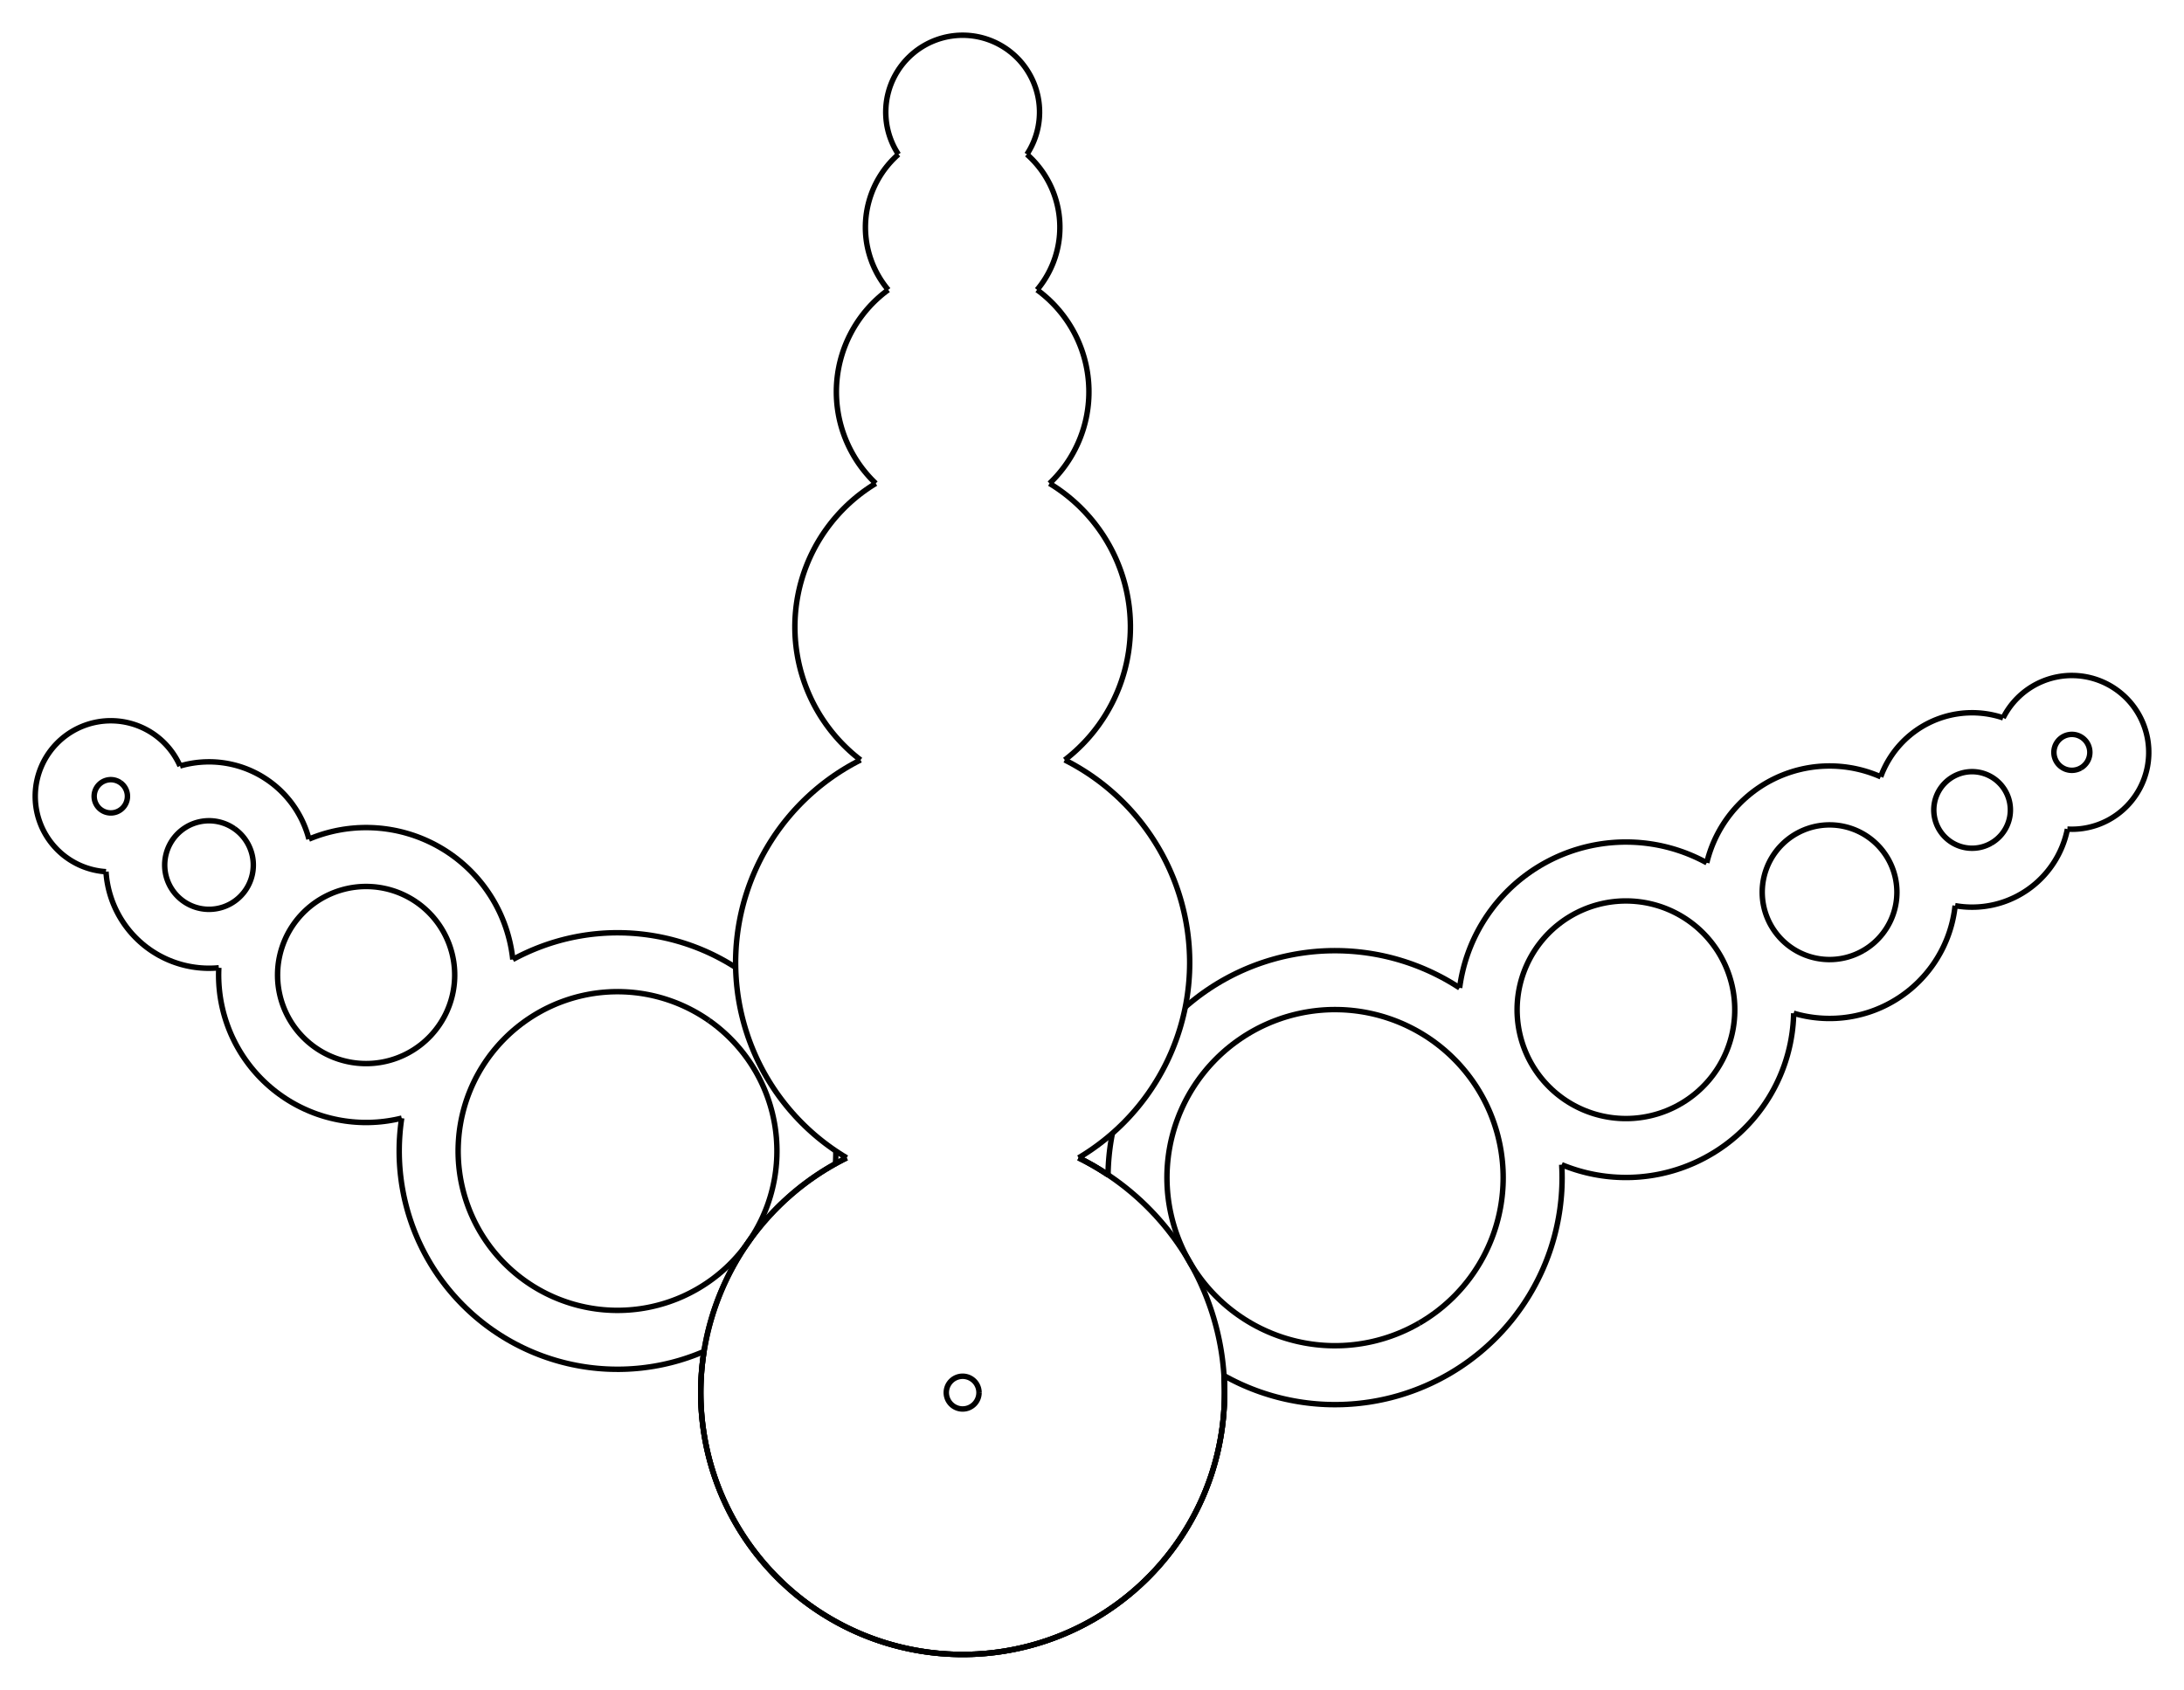 <?xml version="1.0" encoding="UTF-8" standalone="no"?>
<svg
   xmlns:svg="http://www.w3.org/2000/svg"
   xmlns="http://www.w3.org/2000/svg"
   width="620.0"
   height="479.788"

>
    <g transform="scale(3.098, -3.098)   translate(88.211,-127.642)" stroke-width="0.5"  fill="none">
       <!-- hidden lines -->
       <g  stroke="rgb(160,160,160)" fill="none" stroke-dasharray="0.5,0.5" >

       </g>

       <!-- solid lines -->
       <g  stroke="rgb(0,0,0)" fill="none">
			<path d="M13.322,19.963 L12.997,20.176 L12.668,20.384 L12.336,20.587 L12,20.785 L11.661,20.977 L11.32,21.163 L10.975,21.344 L10.627,21.519 " />
			<path d="M-10.627,21.519 L-11.017,21.322 L-11.404,21.117 L-11.787,20.906 L-12.166,20.688 L-12.541,20.463 L-12.912,20.231 L-13.278,19.992 L-13.64,19.747 L-13.998,19.495 L-14.351,19.237 L-14.699,18.972 L-15.042,18.701 L-15.38,18.424 L-15.713,18.141 L-16.041,17.851 L-16.364,17.556 L-16.681,17.255 L-16.993,16.948 L-17.299,16.636 L-17.599,16.318 L-17.893,15.995 L-18.182,15.666 L-18.464,15.332 L-18.741,14.993 L-19.011,14.649 L-19.274,14.3 L-19.532,13.947 L-19.783,13.588 L-20.027,13.226 L-20.265,12.859 L-20.496,12.487 L-20.72,12.112 L-20.937,11.732 L-21.147,11.349 L-21.35,10.962 L-21.547,10.571 L-21.736,10.176 L-21.918,9.779 L-22.092,9.378 L-22.259,8.974 L-22.419,8.567 L-22.571,8.157 L-22.716,7.744 L-22.854,7.329 L-22.983,6.911 L-23.105,6.491 L-23.22,6.069 L-23.327,5.645 L-23.426,5.219 L-23.517,4.791 L-23.6,4.362 L-23.676,3.931 L-23.744,3.499 L-23.803,3.066 L-23.855,2.632 L-23.899,2.197 L-23.935,1.761 L-23.963,1.325 L-23.984,0.888 L-23.996,0.451 L-24,0.013 L-23.996,-0.424 L-23.985,-0.861 L-23.965,-1.298 L-23.937,-1.734 L-23.902,-2.17 L-23.858,-2.606 L-23.807,-3.04 L-23.747,-3.473 L-23.68,-3.905 L-23.605,-4.336 L-23.522,-4.765 L-23.431,-5.193 L-23.333,-5.619 L-23.227,-6.043 L-23.113,-6.466 L-22.991,-6.886 L-22.862,-7.304 L-22.725,-7.719 L-22.58,-8.132 L-22.429,-8.542 L-22.269,-8.949 L-22.102,-9.353 L-21.928,-9.754 L-21.747,-10.152 L-21.558,-10.547 L-21.363,-10.938 L-21.16,-11.325 L-20.95,-11.709 L-20.733,-12.089 L-20.509,-12.465 L-20.279,-12.836 L-20.042,-13.204 L-19.798,-13.567 L-19.547,-13.925 L-19.29,-14.279 L-19.027,-14.628 L-18.757,-14.972 L-18.481,-15.312 L-18.199,-15.646 L-17.911,-15.975 L-17.617,-16.298 L-17.317,-16.617 L-17.012,-16.93 L-16.7,-17.237 L-16.383,-17.538 L-16.061,-17.834 L-15.733,-18.123 L-15.401,-18.407 L-15.063,-18.685 L-14.72,-18.956 L-14.372,-19.221 L-14.019,-19.48 L-13.662,-19.732 L-13.3,-19.978 L-12.934,-20.217 L-12.564,-20.449 L-12.189,-20.674 L-11.81,-20.893 L-11.427,-21.105 L-11.041,-21.31 L-10.651,-21.507 L-10.257,-21.698 L-9.86,-21.881 L-9.46,-22.057 L-9.056,-22.226 L-8.65,-22.387 L-8.241,-22.541 L-7.829,-22.687 L-7.414,-22.826 L-6.997,-22.957 L-6.577,-23.081 L-6.156,-23.197 L-5.732,-23.305 L-5.306,-23.406 L-4.879,-23.499 L-4.45,-23.584 L-4.02,-23.661 L-3.588,-23.73 L-3.155,-23.792 L-2.721,-23.845 L-2.286,-23.891 L-1.85,-23.929 L-1.414,-23.958 L-0.977,-23.98 L-0.54,-23.994 L-0.103,-24 L0.335,-23.998 L0.772,-23.988 L1.209,-23.97 L1.645,-23.944 L2.081,-23.91 L2.517,-23.868 L2.951,-23.818 L3.385,-23.76 L3.817,-23.695 L4.248,-23.621 L4.678,-23.54 L5.106,-23.451 L5.532,-23.354 L5.957,-23.249 L6.38,-23.137 L6.8,-23.017 L7.218,-22.889 L7.634,-22.753 L8.047,-22.611 L8.458,-22.46 L8.866,-22.302 L9.271,-22.137 L9.673,-21.965 L10.071,-21.785 L10.467,-21.598 L10.858,-21.403 L11.246,-21.202 L11.631,-20.993 L12.011,-20.778 L12.388,-20.556 L12.761,-20.327 L13.129,-20.091 L13.493,-19.848 L13.852,-19.599 L14.207,-19.343 L14.557,-19.081 L14.902,-18.813 L15.243,-18.538 L15.578,-18.257 L15.908,-17.97 L16.233,-17.678 L16.552,-17.379 L16.866,-17.074 L17.174,-16.764 L17.477,-16.449 L17.774,-16.127 L18.065,-15.801 L18.35,-15.469 L18.628,-15.132 L18.901,-14.79 L19.167,-14.443 L19.427,-14.092 L19.681,-13.735 L19.928,-13.375 L20.168,-13.009 L20.402,-12.64 L20.629,-12.266 L20.849,-11.888 L21.062,-11.506 L21.268,-11.12 L21.467,-10.731 L21.659,-10.338 L21.844,-9.942 L22.022,-9.542 L22.192,-9.139 L22.355,-8.733 L22.51,-8.325 L22.658,-7.913 L22.798,-7.499 L22.931,-7.082 L23.056,-6.663 L23.174,-6.242 L23.284,-5.819 L23.386,-5.394 L23.48,-4.967 L23.567,-4.538 L23.646,-4.108 L23.717,-3.676 L23.78,-3.243 L23.835,-2.81 L23.882,-2.375 L23.922,-1.939 L23.953,-1.503 L23.976,-1.066 L23.992,-0.629 L23.999,-0.192 L23.999,0.245 L23.99,0.682 L23.974,1.119 L23.95,1.556 " />
			<path d="M13.322,19.963 L13.331,20.346 L13.346,20.728 L13.368,21.111 L13.398,21.493 L13.434,21.874 L13.478,22.254 L13.528,22.634 L13.586,23.013 L13.65,23.39 L13.721,23.766 " />
			<path d="M20.404,35.341 L20.71,35.605 L21.022,35.862 L21.338,36.113 L21.659,36.359 L21.985,36.598 L22.315,36.83 L22.65,37.056 L22.989,37.276 L23.332,37.489 L23.679,37.695 L24.031,37.894 L24.386,38.087 L24.744,38.272 L25.107,38.451 L25.472,38.623 L25.841,38.787 L26.213,38.944 L26.589,39.094 L26.966,39.237 L27.347,39.372 L27.73,39.5 L28.116,39.621 L28.504,39.733 L28.893,39.839 L29.285,39.937 L29.679,40.027 L30.075,40.109 L30.472,40.184 L30.87,40.251 L31.269,40.31 L31.67,40.362 L32.072,40.406 L32.474,40.442 L32.877,40.47 L33.28,40.49 L33.684,40.503 L34.088,40.507 L34.492,40.504 L34.896,40.493 L35.299,40.474 L35.702,40.448 L36.105,40.413 L36.506,40.371 L36.907,40.321 L37.307,40.263 L37.705,40.197 L38.103,40.124 L38.498,40.043 L38.892,39.954 L39.285,39.858 L39.675,39.754 L40.063,39.642 L40.449,39.523 L40.833,39.397 L41.214,39.263 L41.592,39.121 L41.968,38.973 L42.341,38.817 L42.71,38.654 L43.077,38.484 L43.439,38.306 L43.799,38.122 L44.155,37.931 L44.507,37.733 L44.855,37.528 L45.199,37.316 L45.539,37.098 " />
			<path d="M45.539,37.098 L45.588,37.441 L45.645,37.784 L45.709,38.125 L45.782,38.465 L45.862,38.803 L45.949,39.139 L46.045,39.473 L46.147,39.804 L46.258,40.134 L46.375,40.46 L46.5,40.784 L46.632,41.106 L46.772,41.424 L46.918,41.738 L47.072,42.05 L47.233,42.358 L47.4,42.662 L47.575,42.962 L47.756,43.258 L47.943,43.55 L48.138,43.838 L48.339,44.122 L48.546,44.4 L48.759,44.674 L48.979,44.943 L49.204,45.207 L49.436,45.466 L49.673,45.72 L49.916,45.968 L50.164,46.211 L50.418,46.448 L50.677,46.679 L50.941,46.904 L51.211,47.123 L51.485,47.336 L51.764,47.543 L52.047,47.744 L52.335,47.938 L52.628,48.125 L52.924,48.306 L53.225,48.48 L53.529,48.647 L53.837,48.808 L54.148,48.961 L54.463,49.107 L54.782,49.246 L55.103,49.378 L55.427,49.503 L55.754,49.62 L56.083,49.73 L56.415,49.832 L56.749,49.927 L57.085,50.014 L57.423,50.094 L57.763,50.166 L58.104,50.23 L58.447,50.287 L58.791,50.336 L59.135,50.377 L59.481,50.41 L59.827,50.436 L60.174,50.453 L60.521,50.463 L60.869,50.465 L61.216,50.459 L61.563,50.445 L61.909,50.424 L62.255,50.394 L62.601,50.357 L62.945,50.312 L63.288,50.259 L63.63,50.199 L63.971,50.131 L64.309,50.055 L64.646,49.971 L64.982,49.88 L65.315,49.782 L65.645,49.675 L65.973,49.562 L66.299,49.441 L66.621,49.312 L66.941,49.177 L67.258,49.034 L67.571,48.884 L67.881,48.727 L68.187,48.564 " />
			<path d="M54.897,20.889 L54.916,20.485 L54.927,20.08 L54.931,19.676 L54.926,19.271 L54.914,18.867 L54.894,18.463 L54.866,18.059 L54.83,17.656 L54.786,17.254 L54.735,16.853 L54.675,16.453 L54.608,16.054 L54.533,15.656 L54.451,15.26 L54.361,14.866 L54.263,14.473 L54.157,14.083 L54.044,13.694 L53.924,13.308 L53.796,12.924 L53.66,12.543 L53.517,12.165 L53.367,11.789 L53.21,11.417 L53.045,11.047 L52.873,10.681 L52.694,10.318 L52.508,9.959 L52.315,9.603 L52.115,9.251 L51.909,8.904 L51.695,8.56 L51.475,8.22 L51.249,7.885 L51.016,7.555 L50.776,7.228 L50.531,6.907 L50.279,6.59 L50.021,6.279 L49.757,5.972 L49.487,5.671 L49.211,5.375 L48.93,5.084 L48.643,4.799 L48.35,4.52 L48.052,4.246 L47.749,3.978 L47.441,3.716 L47.128,3.461 L46.809,3.211 L46.486,2.967 L46.158,2.73 L45.826,2.499 L45.489,2.275 L45.148,2.057 L44.803,1.846 L44.454,1.642 L44.101,1.445 L43.744,1.254 L43.384,1.071 L43.02,0.894 L42.652,0.725 L42.282,0.563 L41.908,0.408 L41.531,0.26 L41.152,0.12 L40.77,-0.013 L40.385,-0.139 L39.998,-0.257 L39.609,-0.367 L39.218,-0.47 L38.825,-0.565 L38.43,-0.652 L38.033,-0.732 L37.635,-0.804 L37.236,-0.869 L36.835,-0.925 L36.433,-0.974 L36.031,-1.015 L35.628,-1.048 L35.224,-1.073 L34.82,-1.091 L34.415,-1.1 L34.011,-1.102 L33.606,-1.096 L33.202,-1.082 L32.798,-1.06 L32.395,-1.03 L31.992,-0.993 L31.59,-0.947 L31.189,-0.894 L30.789,-0.833 L30.39,-0.764 L29.993,-0.688 L29.597,-0.604 L29.203,-0.512 L28.811,-0.412 L28.421,-0.305 L28.033,-0.19 L27.648,-0.068 L27.264,0.061 L26.884,0.199 L26.506,0.343 L26.131,0.495 L25.759,0.654 L25.39,0.82 L25.025,0.994 L24.663,1.174 L24.304,1.362 L23.95,1.556 " />
			<path d="M68.187,48.564 L68.261,48.857 L68.343,49.148 L68.433,49.437 L68.53,49.724 L68.635,50.008 L68.747,50.289 L68.866,50.567 L68.993,50.842 L69.127,51.113 L69.268,51.381 L69.415,51.645 L69.57,51.905 L69.731,52.161 L69.899,52.413 L70.074,52.66 L70.255,52.903 L70.442,53.141 L70.635,53.373 L70.835,53.601 L71.04,53.823 L71.251,54.04 L71.467,54.252 L71.69,54.457 L71.917,54.657 L72.149,54.851 L72.387,55.038 L72.629,55.22 L72.876,55.394 L73.128,55.563 L73.383,55.725 L73.643,55.88 L73.907,56.028 L74.175,56.169 L74.446,56.303 L74.721,56.43 L74.999,56.55 L75.28,56.662 L75.563,56.767 L75.85,56.865 L76.139,56.955 L76.43,57.038 L76.723,57.112 L77.018,57.18 L77.315,57.239 L77.613,57.291 L77.912,57.335 L78.213,57.371 L78.514,57.399 L78.816,57.419 L79.119,57.431 L79.421,57.436 L79.724,57.432 L80.026,57.421 L80.328,57.401 L80.63,57.374 L80.93,57.339 L81.23,57.296 L81.528,57.246 L81.825,57.187 L82.12,57.121 L82.414,57.047 L82.705,56.965 L82.994,56.876 L83.281,56.779 L83.565,56.675 L83.846,56.564 L84.125,56.445 " />
			<path d="M76.151,34.77 L76.14,34.423 L76.121,34.076 L76.094,33.73 L76.059,33.384 L76.017,33.04 L75.966,32.696 L75.908,32.354 L75.843,32.013 L75.769,31.673 L75.688,31.336 L75.6,31 L75.503,30.666 L75.4,30.335 L75.289,30.006 L75.17,29.679 L75.044,29.356 L74.911,29.035 L74.77,28.718 L74.623,28.403 L74.468,28.092 L74.307,27.785 L74.138,27.481 L73.963,27.181 L73.781,26.886 L73.592,26.594 L73.397,26.307 L73.195,26.024 L72.987,25.746 L72.773,25.473 L72.553,25.204 L72.327,24.941 L72.094,24.683 L71.856,24.43 L71.613,24.183 L71.364,23.941 L71.109,23.704 L70.849,23.474 L70.584,23.25 L70.314,23.031 L70.039,22.819 L69.76,22.613 L69.476,22.413 L69.187,22.22 L68.894,22.034 L68.597,21.854 L68.296,21.681 L67.991,21.514 L67.683,21.355 L67.371,21.202 L67.056,21.057 L66.737,20.919 L66.415,20.788 L66.091,20.664 L65.764,20.548 L65.434,20.439 L65.102,20.338 L64.767,20.244 L64.431,20.158 L64.093,20.079 L63.753,20.008 L63.411,19.945 L63.069,19.889 L62.725,19.842 L62.38,19.802 L62.034,19.769 L61.688,19.745 L61.341,19.728 L60.994,19.72 L60.646,19.719 L60.299,19.726 L59.952,19.741 L59.606,19.763 L59.26,19.794 L58.915,19.832 L58.57,19.878 L58.227,19.932 L57.886,19.993 L57.545,20.063 L57.207,20.139 L56.87,20.224 L56.535,20.316 L56.202,20.416 L55.872,20.523 L55.544,20.638 L55.219,20.759 L54.897,20.889 " />
			<path d="M84.125,56.445 L84.219,56.693 L84.32,56.938 L84.429,57.179 L84.545,57.418 L84.668,57.653 L84.798,57.884 L84.935,58.111 L85.078,58.334 L85.228,58.553 L85.384,58.767 L85.547,58.977 L85.716,59.181 L85.891,59.38 L86.072,59.575 L86.258,59.763 L86.45,59.946 L86.647,60.123 L86.85,60.294 L87.058,60.46 L87.27,60.618 L87.487,60.771 L87.708,60.917 L87.934,61.056 L88.164,61.189 L88.397,61.314 L88.635,61.433 L88.875,61.544 L89.119,61.649 L89.366,61.745 L89.615,61.835 L89.868,61.917 L90.122,61.992 L90.379,62.059 L90.637,62.118 L90.897,62.17 L91.159,62.213 L91.422,62.249 L91.685,62.278 L91.95,62.298 L92.215,62.31 L92.48,62.315 L92.745,62.312 L93.01,62.3 L93.274,62.281 L93.538,62.254 L93.801,62.219 L94.063,62.177 L94.323,62.126 L94.582,62.068 L94.839,62.003 L95.094,61.929 L95.346,61.848 " />
			<path d="M90.945,44.632 L90.909,44.331 L90.865,44.032 L90.813,43.734 L90.753,43.437 L90.686,43.142 L90.611,42.849 L90.528,42.558 L90.438,42.269 L90.34,41.983 L90.235,41.699 L90.122,41.418 L90.002,41.14 L89.875,40.865 L89.741,40.594 L89.6,40.327 L89.451,40.063 L89.296,39.803 L89.134,39.547 L88.966,39.296 L88.791,39.049 L88.609,38.807 L88.422,38.57 L88.228,38.337 L88.028,38.11 L87.822,37.888 L87.611,37.671 L87.394,37.461 L87.171,37.255 L86.944,37.056 L86.711,36.863 L86.473,36.676 L86.23,36.495 L85.983,36.321 L85.731,36.153 L85.475,35.992 L85.215,35.837 L84.951,35.69 L84.683,35.549 L84.411,35.415 L84.136,35.289 L83.858,35.17 L83.577,35.058 L83.293,34.953 L83.006,34.856 L82.717,34.767 L82.426,34.685 L82.132,34.611 L81.837,34.544 L81.54,34.485 L81.242,34.434 L80.943,34.391 L80.642,34.355 L80.341,34.328 L80.039,34.308 L79.736,34.297 L79.434,34.293 L79.131,34.297 L78.829,34.309 L78.527,34.329 L78.225,34.357 L77.925,34.392 L77.626,34.436 L77.327,34.487 L77.03,34.546 L76.735,34.613 L76.442,34.688 L76.151,34.77 " />
			<path d="M95.346,61.848 L95.456,62.058 L95.573,62.264 L95.697,62.466 L95.828,62.664 L95.965,62.857 L96.108,63.046 L96.258,63.229 L96.414,63.408 L96.576,63.581 L96.743,63.749 L96.916,63.91 L97.095,64.066 L97.278,64.216 L97.467,64.36 L97.66,64.497 L97.858,64.628 L98.06,64.752 L98.266,64.869 L98.476,64.979 L98.689,65.082 L98.906,65.177 L99.126,65.266 L99.349,65.347 L99.574,65.42 L99.802,65.486 L100.031,65.544 L100.263,65.594 L100.496,65.637 L100.73,65.671 L100.966,65.698 L101.202,65.717 L101.439,65.728 L101.676,65.73 L101.913,65.725 L102.149,65.712 L102.385,65.691 L102.621,65.662 L102.855,65.625 L103.087,65.581 L103.319,65.528 L103.548,65.468 L103.775,65.4 L103.999,65.325 L104.221,65.242 L104.44,65.151 L104.656,65.054 L104.869,64.949 L105.078,64.837 L105.283,64.718 L105.483,64.592 L105.68,64.459 L105.872,64.32 L106.059,64.175 L106.241,64.023 L106.418,63.866 L106.59,63.702 L106.756,63.533 L106.916,63.359 L107.07,63.179 L107.218,62.994 L107.36,62.804 L107.495,62.609 L107.624,62.41 L107.746,62.207 L107.861,62 L107.969,61.789 L108.069,61.574 L108.163,61.357 L108.249,61.136 L108.328,60.912 L108.399,60.686 L108.463,60.458 L108.518,60.228 L108.567,59.996 L108.607,59.762 L108.639,59.527 L108.663,59.292 L108.68,59.055 L108.688,58.819 L108.689,58.582 L108.682,58.345 L108.666,58.108 L108.643,57.872 L108.612,57.637 L108.573,57.404 L108.526,57.171 L108.471,56.941 L108.408,56.712 L108.338,56.486 L108.261,56.262 L108.176,56.041 L108.083,55.823 L107.983,55.608 L107.876,55.396 L107.762,55.189 L107.641,54.985 L107.513,54.785 L107.379,54.59 L107.238,54.4 L107.091,54.214 L106.938,54.033 L106.778,53.858 L106.613,53.688 L106.442,53.524 L106.266,53.365 L106.085,53.213 L105.898,53.066 L105.707,52.927 L105.511,52.793 L105.311,52.666 L105.106,52.546 L104.898,52.433 L104.686,52.328 L104.471,52.229 L104.252,52.137 L104.031,52.053 L103.806,51.977 L103.58,51.908 L103.351,51.847 L103.12,51.793 L102.887,51.747 L102.653,51.709 L102.418,51.679 L102.182,51.657 L101.946,51.643 L101.709,51.637 L101.472,51.639 L101.235,51.648 " />
			<path d="M101.235,51.648 L101.179,51.389 L101.115,51.132 L101.044,50.876 L100.965,50.623 L100.878,50.372 L100.784,50.124 L100.683,49.879 L100.574,49.637 L100.459,49.399 L100.336,49.164 L100.206,48.932 L100.07,48.705 L99.926,48.482 L99.777,48.263 L99.62,48.049 L99.458,47.839 L99.289,47.635 L99.114,47.435 L98.934,47.241 L98.747,47.052 L98.556,46.869 L98.358,46.692 L98.156,46.52 L97.949,46.355 L97.736,46.196 L97.52,46.043 L97.298,45.897 L97.073,45.758 L96.843,45.625 L96.61,45.499 L96.373,45.38 L96.132,45.269 L95.888,45.164 L95.642,45.067 L95.392,44.977 L95.14,44.895 L94.885,44.82 L94.629,44.753 L94.37,44.693 L94.11,44.642 L93.849,44.598 L93.586,44.561 L93.322,44.533 L93.058,44.512 L92.793,44.5 L92.528,44.495 L92.263,44.498 L91.998,44.509 L91.733,44.528 L91.47,44.555 L91.207,44.589 L90.945,44.632 " />
			<path d="M41.828,6.361 L42.13,6.54 L42.427,6.726 L42.721,6.918 L43.009,7.117 L43.294,7.323 L43.573,7.534 L43.848,7.753 L44.117,7.977 L44.381,8.208 L44.64,8.444 L44.894,8.686 L45.142,8.934 L45.384,9.188 L45.621,9.447 L45.851,9.711 L46.075,9.981 L46.294,10.255 L46.506,10.534 L46.711,10.819 L46.91,11.107 L47.102,11.401 L47.288,11.698 L47.467,12 L47.639,12.306 L47.804,12.615 L47.961,12.928 L48.112,13.245 L48.255,13.565 L48.391,13.888 L48.52,14.214 L48.641,14.543 L48.755,14.875 L48.861,15.209 L48.959,15.546 L49.05,15.885 L49.133,16.226 L49.208,16.568 L49.276,16.912 L49.336,17.258 L49.387,17.605 L49.431,17.953 L49.467,18.301 L49.495,18.651 L49.515,19.001 L49.527,19.352 L49.531,19.702 L49.527,20.053 L49.515,20.403 L49.495,20.753 L49.467,21.103 L49.431,21.452 L49.387,21.8 L49.336,22.147 L49.276,22.492 L49.209,22.836 L49.133,23.179 L49.05,23.52 L48.96,23.858 L48.861,24.195 L48.755,24.529 L48.641,24.861 L48.52,25.19 L48.392,25.516 L48.256,25.839 L48.112,26.16 L47.962,26.476 L47.804,26.789 L47.639,27.099 L47.467,27.405 L47.288,27.706 L47.103,28.004 L46.91,28.297 L46.711,28.586 L46.506,28.87 L46.294,29.149 L46.076,29.424 L45.851,29.694 L45.621,29.958 L45.385,30.217 L45.142,30.47 L44.894,30.718 L44.641,30.961 L44.382,31.197 L44.118,31.428 L43.848,31.652 L43.574,31.87 L43.294,32.082 L43.01,32.288 L42.721,32.487 L42.428,32.679 L42.13,32.865 L41.829,33.043 L41.523,33.215 L41.214,33.38 L40.9,33.538 L40.584,33.689 L40.264,33.832 L39.94,33.968 L39.614,34.097 L39.285,34.218 L38.953,34.331 L38.619,34.438 L38.283,34.536 L37.944,34.627 L37.603,34.71 L37.261,34.785 L36.917,34.853 L36.571,34.912 L36.224,34.964 L35.876,35.008 L35.527,35.044 L35.178,35.072 L34.828,35.092 L34.477,35.103 L34.126,35.107 L33.776,35.104 L33.425,35.092 L33.075,35.072 L32.726,35.044 L32.377,35.008 L32.029,34.964 L31.682,34.912 L31.336,34.853 L30.992,34.785 L30.65,34.71 L30.309,34.627 L29.97,34.536 L29.634,34.438 L29.299,34.332 L28.968,34.218 L28.639,34.097 L28.312,33.969 L27.989,33.832 L27.669,33.689 L27.352,33.539 L27.039,33.381 L26.73,33.216 L26.424,33.044 L26.122,32.865 L25.825,32.68 L25.532,32.487 L25.243,32.288 L24.959,32.083 L24.679,31.871 L24.405,31.653 L24.135,31.429 L23.871,31.198 L23.612,30.962 L23.358,30.719 L23.11,30.471 L22.868,30.218 L22.631,29.959 L22.401,29.695 L22.177,29.425 L21.958,29.151 L21.746,28.871 L21.541,28.587 L21.342,28.298 L21.15,28.005 L20.964,27.708 L20.785,27.406 L20.613,27.1 L20.448,26.791 L20.291,26.478 L20.14,26.161 L19.997,25.841 L19.86,25.518 L19.732,25.191 L19.611,24.862 L19.497,24.531 L19.391,24.196 L19.292,23.86 L19.202,23.521 L19.118,23.18 L19.043,22.838 L18.976,22.494 L18.916,22.148 L18.864,21.801 L18.821,21.453 L18.785,21.105 L18.757,20.755 L18.737,20.405 L18.725,20.054 L18.721,19.704 L18.725,19.353 L18.737,19.003 L18.757,18.652 L18.784,18.303 L18.82,17.954 L18.864,17.606 L18.916,17.259 L18.975,16.914 L19.043,16.57 L19.118,16.227 L19.201,15.886 L19.292,15.548 L19.39,15.211 L19.496,14.877 L19.61,14.545 L19.731,14.216 L19.86,13.89 L19.996,13.566 L20.139,13.246 L20.289,12.93 L20.447,12.616 L20.612,12.307 L20.784,12.001 " />
			<path d="M20.785,11.999 L20.964,11.697 L21.15,11.4 L21.342,11.106 L21.541,10.818 L21.747,10.534 L21.958,10.254 L22.177,9.98 L22.401,9.71 L22.632,9.446 L22.868,9.187 L23.11,8.933 L23.358,8.685 L23.612,8.443 L23.871,8.207 L24.135,7.976 L24.405,7.752 L24.679,7.534 L24.959,7.322 L25.243,7.117 L25.532,6.918 L25.825,6.725 L26.122,6.54 L26.424,6.361 L26.73,6.189 L27.039,6.024 L27.352,5.866 L27.669,5.716 L27.989,5.573 L28.312,5.437 L28.639,5.308 L28.968,5.187 L29.299,5.073 L29.634,4.967 L29.97,4.869 L30.309,4.778 L30.65,4.695 L30.992,4.62 L31.336,4.552 L31.682,4.493 L32.029,4.441 L32.377,4.397 L32.725,4.361 L33.075,4.333 L33.425,4.313 L33.776,4.301 L34.126,4.298 L34.477,4.302 L34.827,4.313 L35.177,4.333 L35.527,4.361 L35.876,4.397 L36.224,4.441 L36.571,4.493 L36.916,4.552 L37.26,4.62 L37.603,4.695 L37.943,4.778 L38.282,4.869 L38.619,4.967 L38.953,5.073 L39.285,5.187 L39.614,5.308 L39.94,5.437 L40.263,5.573 L40.583,5.716 L40.9,5.867 L41.213,6.025 L41.523,6.19 L41.828,6.361 " />
			<path d="M65.767,26.454 L66.01,26.599 L66.248,26.75 L66.482,26.908 L66.711,27.073 L66.936,27.244 L67.155,27.421 L67.37,27.605 L67.579,27.794 L67.783,27.99 L67.981,28.191 L68.174,28.397 L68.36,28.609 L68.54,28.826 L68.715,29.048 L68.882,29.275 L69.044,29.507 L69.199,29.743 L69.347,29.983 L69.488,30.228 L69.622,30.476 L69.749,30.728 L69.869,30.984 L69.981,31.242 L70.087,31.504 L70.184,31.769 L70.275,32.037 L70.357,32.307 L70.432,32.579 L70.5,32.853 L70.559,33.129 L70.611,33.406 L70.654,33.685 L70.69,33.965 L70.718,34.246 L70.738,34.527 L70.75,34.81 L70.754,35.092 L70.75,35.374 L70.738,35.656 L70.718,35.938 L70.69,36.218 L70.654,36.498 L70.611,36.777 L70.559,37.055 L70.5,37.331 L70.432,37.605 L70.357,37.877 L70.275,38.147 L70.184,38.414 L70.087,38.679 L69.981,38.941 L69.869,39.2 L69.749,39.455 L69.622,39.707 L69.488,39.956 L69.347,40.2 L69.199,40.441 L69.044,40.677 L68.882,40.908 L68.715,41.135 L68.54,41.357 L68.36,41.574 L68.174,41.786 L67.981,41.993 L67.783,42.194 L67.579,42.389 L67.37,42.579 L67.155,42.762 L66.936,42.939 L66.711,43.11 L66.482,43.275 L66.248,43.433 L66.01,43.584 L65.767,43.729 L65.521,43.867 L65.271,43.997 L65.017,44.121 L64.76,44.237 L64.499,44.346 L64.236,44.448 L63.97,44.542 L63.701,44.628 L63.43,44.707 L63.157,44.778 L62.882,44.841 L62.605,44.897 L62.327,44.945 L62.048,44.984 L61.767,45.016 L61.486,45.04 L61.204,45.056 L60.922,45.064 L60.64,45.064 L60.357,45.056 L60.076,45.04 L59.794,45.016 L59.514,44.984 L59.234,44.945 L58.956,44.897 L58.679,44.841 L58.404,44.778 L58.131,44.707 L57.86,44.628 L57.592,44.542 L57.325,44.448 L57.062,44.346 L56.802,44.237 L56.544,44.121 L56.291,43.997 L56.04,43.867 L55.794,43.729 L55.552,43.584 L55.313,43.433 L55.079,43.275 L54.85,43.11 L54.626,42.939 L54.406,42.762 L54.191,42.579 L53.982,42.389 L53.778,42.194 L53.58,41.993 L53.388,41.786 L53.201,41.574 L53.021,41.357 L52.847,41.135 L52.679,40.908 L52.518,40.677 L52.363,40.441 L52.215,40.2 L52.074,39.956 L51.94,39.707 L51.812,39.455 L51.693,39.2 L51.58,38.941 L51.475,38.679 L51.377,38.414 L51.287,38.147 L51.204,37.877 L51.129,37.605 L51.062,37.331 L51.002,37.055 L50.951,36.777 L50.907,36.498 L50.871,36.218 L50.843,35.938 L50.823,35.656 L50.811,35.374 L50.807,35.092 L50.811,34.81 L50.823,34.527 L50.843,34.246 L50.871,33.965 L50.907,33.685 L50.951,33.406 L51.002,33.129 L51.062,32.853 L51.129,32.579 L51.204,32.307 L51.287,32.037 L51.377,31.769 L51.475,31.504 L51.58,31.242 L51.693,30.984 L51.812,30.728 L51.94,30.476 L52.074,30.228 L52.215,29.983 L52.363,29.743 L52.518,29.507 L52.679,29.275 L52.847,29.048 L53.021,28.826 L53.201,28.609 L53.388,28.397 L53.58,28.191 L53.778,27.99 L53.982,27.794 L54.191,27.605 L54.406,27.421 L54.626,27.244 L54.85,27.073 L55.079,26.908 L55.313,26.75 L55.552,26.599 L55.794,26.454 L56.04,26.317 L56.291,26.186 L56.544,26.063 L56.802,25.946 L57.062,25.837 L57.325,25.736 L57.592,25.642 L57.86,25.555 L58.131,25.477 L58.404,25.405 L58.679,25.342 L58.956,25.287 L59.234,25.239 L59.514,25.199 L59.794,25.167 L60.076,25.143 L60.357,25.127 L60.64,25.119 L60.922,25.119 L61.204,25.127 L61.486,25.143 L61.767,25.167 L62.048,25.199 L62.327,25.239 L62.605,25.287 L62.882,25.342 L63.157,25.405 L63.43,25.477 L63.701,25.555 L63.97,25.642 L64.236,25.736 L64.499,25.837 L64.76,25.946 L65.017,26.063 L65.271,26.186 L65.521,26.317 L65.767,26.454 " />
			<path d="M82.525,40.52 L82.715,40.634 L82.9,40.755 L83.082,40.882 L83.258,41.016 L83.43,41.156 L83.596,41.303 L83.757,41.455 L83.913,41.613 L84.062,41.776 L84.206,41.945 L84.344,42.118 L84.475,42.297 L84.6,42.48 L84.718,42.667 L84.829,42.859 L84.934,43.054 L85.031,43.253 L85.121,43.456 L85.204,43.661 L85.279,43.87 L85.347,44.08 L85.407,44.294 L85.46,44.509 L85.505,44.726 L85.542,44.944 L85.571,45.164 L85.592,45.385 L85.605,45.606 L85.611,45.827 L85.608,46.049 L85.597,46.27 L85.579,46.491 L85.552,46.711 L85.518,46.93 L85.476,47.147 L85.426,47.363 L85.368,47.577 L85.303,47.789 L85.23,47.998 L85.15,48.205 L85.062,48.408 L84.967,48.608 L84.865,48.805 L84.756,48.998 L84.64,49.187 L84.517,49.371 L84.388,49.551 L84.253,49.726 L84.111,49.897 L83.963,50.062 L83.81,50.222 L83.65,50.376 L83.486,50.524 L83.316,50.666 L83.141,50.802 L82.961,50.932 L82.777,51.055 L82.589,51.172 L82.396,51.281 L82.2,51.384 L82,51.479 L81.797,51.568 L81.59,51.649 L81.381,51.722 L81.17,51.788 L80.956,51.846 L80.74,51.897 L80.523,51.94 L80.304,51.975 L80.084,52.002 L79.864,52.021 L79.642,52.032 L79.421,52.036 L79.199,52.031 L78.978,52.018 L78.757,51.998 L78.538,51.969 L78.319,51.933 L78.102,51.889 L77.887,51.837 L77.673,51.778 L77.462,51.71 L77.253,51.636 L77.048,51.553 L76.845,51.464 L76.646,51.367 L76.45,51.263 L76.258,51.153 L76.07,51.035 L75.887,50.911 L75.708,50.78 L75.534,50.643 L75.365,50.5 L75.201,50.35 L75.043,50.195 L74.89,50.035 L74.743,49.869 L74.603,49.698 L74.468,49.522 L74.34,49.341 L74.219,49.155 L74.104,48.966 L73.996,48.772 L73.895,48.575 L73.801,48.374 L73.715,48.17 L73.636,47.963 L73.564,47.754 L73.5,47.542 L73.444,47.327 L73.395,47.111 L73.354,46.893 L73.321,46.674 L73.296,46.454 L73.279,46.233 L73.269,46.012 L73.268,45.79 L73.275,45.569 L73.289,45.348 L73.312,45.127 L73.342,44.908 L73.381,44.69 L73.427,44.473 L73.48,44.258 L73.542,44.045 L73.611,43.835 L73.688,43.627 L73.772,43.422 L73.863,43.22 L73.961,43.021 L74.067,42.827 L74.18,42.636 L74.299,42.449 L74.425,42.267 L74.557,42.089 L74.696,41.916 L74.841,41.748 L74.991,41.586 L75.148,41.429 L75.31,41.278 L75.477,41.133 L75.649,40.993 L75.827,40.861 L76.009,40.734 L76.195,40.614 L76.385,40.501 L76.58,40.395 L76.778,40.296 L76.98,40.204 L77.184,40.119 L77.392,40.042 L77.602,39.972 L77.815,39.91 L78.03,39.856 L78.246,39.809 L78.465,39.77 L78.684,39.739 L78.904,39.716 L79.125,39.701 L79.347,39.693 L79.568,39.694 L79.79,39.703 L80.011,39.719 L80.231,39.744 L80.45,39.776 L80.668,39.816 L80.884,39.864 L81.099,39.92 L81.311,39.984 L81.521,40.055 L81.728,40.133 L81.932,40.219 L82.133,40.312 L82.331,40.412 L82.525,40.52 " />
			<path d="M94.255,50.365 L94.398,50.452 L94.536,50.546 L94.67,50.646 L94.799,50.752 L94.922,50.865 L95.04,50.983 L95.153,51.106 L95.259,51.235 L95.359,51.369 L95.453,51.507 L95.54,51.65 L95.62,51.797 L95.693,51.947 L95.759,52.1 L95.817,52.257 L95.868,52.416 L95.911,52.577 L95.947,52.741 L95.974,52.905 L95.994,53.071 L96.006,53.238 L96.01,53.405 L96.006,53.572 L95.994,53.739 L95.974,53.904 L95.947,54.069 L95.911,54.232 L95.868,54.394 L95.817,54.553 L95.759,54.709 L95.693,54.863 L95.62,55.013 L95.54,55.16 L95.453,55.303 L95.359,55.441 L95.259,55.575 L95.153,55.704 L95.04,55.827 L94.922,55.945 L94.799,56.058 L94.67,56.164 L94.536,56.264 L94.398,56.358 L94.255,56.445 L94.108,56.525 L93.958,56.598 L93.805,56.664 L93.648,56.722 L93.489,56.773 L93.328,56.816 L93.164,56.852 L93,56.879 L92.834,56.899 L92.667,56.911 L92.5,56.915 L92.333,56.911 L92.166,56.899 L92.001,56.879 L91.836,56.852 L91.673,56.816 L91.511,56.773 L91.352,56.722 L91.196,56.664 L91.042,56.598 L90.892,56.525 L90.745,56.445 L90.602,56.358 L90.464,56.264 L90.33,56.164 L90.202,56.058 L90.078,55.945 L89.96,55.827 L89.847,55.704 L89.741,55.575 L89.641,55.441 L89.547,55.303 L89.46,55.16 L89.38,55.013 L89.307,54.863 L89.242,54.709 L89.183,54.553 L89.132,54.394 L89.089,54.232 L89.054,54.069 L89.026,53.904 L89.006,53.739 L88.994,53.572 L88.99,53.405 L88.994,53.238 L89.006,53.071 L89.026,52.905 L89.054,52.741 L89.089,52.577 L89.132,52.416 L89.183,52.257 L89.242,52.1 L89.307,51.947 L89.38,51.797 L89.46,51.65 L89.547,51.507 L89.641,51.369 L89.741,51.235 L89.847,51.106 L89.96,50.983 L90.078,50.865 L90.202,50.752 L90.33,50.646 L90.464,50.546 L90.602,50.452 L90.745,50.365 L90.892,50.285 L91.042,50.212 L91.196,50.146 L91.352,50.088 L91.511,50.037 L91.673,49.994 L91.836,49.958 L92.001,49.931 L92.166,49.911 L92.333,49.899 L92.5,49.895 L92.667,49.899 L92.834,49.911 L93,49.931 L93.164,49.958 L93.328,49.994 L93.489,50.037 L93.648,50.088 L93.805,50.146 L93.958,50.212 L94.108,50.285 L94.255,50.365 " />
			<path d="M102.466,57.257 L102.563,57.317 L102.655,57.384 L102.742,57.457 L102.824,57.536 L102.9,57.62 L102.971,57.709 L103.035,57.803 L103.092,57.901 L103.143,58.003 L103.186,58.108 L103.222,58.216 L103.251,58.326 L103.271,58.438 L103.284,58.551 L103.29,58.665 L103.287,58.778 L103.277,58.891 L103.258,59.004 L103.232,59.114 L103.199,59.223 L103.158,59.329 L103.11,59.432 L103.055,59.531 L102.993,59.627 L102.925,59.718 L102.85,59.804 L102.77,59.884 L102.684,59.959 L102.594,60.028 L102.499,60.09 L102.4,60.146 L102.297,60.195 L102.191,60.236 L102.083,60.271 L101.972,60.297 L101.86,60.316 L101.747,60.327 L101.633,60.33 L101.52,60.326 L101.407,60.313 L101.295,60.293 L101.185,60.265 L101.076,60.23 L100.971,60.187 L100.869,60.137 L100.771,60.081 L100.676,60.017 L100.586,59.947 L100.502,59.871 L100.423,59.79 L100.349,59.703 L100.282,59.611 L100.221,59.515 L100.167,59.415 L100.12,59.312 L100.081,59.205 L100.048,59.096 L100.024,58.985 L100.007,58.873 L99.997,58.759 L99.996,58.646 L100.003,58.532 L100.017,58.419 L100.039,58.308 L100.069,58.198 L100.106,58.091 L100.151,57.986 L100.202,57.885 L100.261,57.787 L100.326,57.694 L100.397,57.606 L100.475,57.522 L100.558,57.444 L100.646,57.372 L100.739,57.307 L100.836,57.248 L100.937,57.195 L101.041,57.15 L101.148,57.112 L101.258,57.082 L101.369,57.059 L101.482,57.044 L101.595,57.037 L101.709,57.038 L101.822,57.046 L101.935,57.063 L102.046,57.087 L102.155,57.118 L102.262,57.157 L102.366,57.204 L102.466,57.257 " />
			<path d="M-23.702,3.773 L-23.766,3.341 L-23.823,2.909 L-23.872,2.475 L-23.913,2.04 L-23.946,1.605 L-23.971,1.17 L-23.989,0.733 L-23.998,0.297 L-24,-0.139 L-23.993,-0.576 L-23.979,-1.012 L-23.956,-1.448 L-23.926,-1.883 L-23.888,-2.318 L-23.842,-2.752 L-23.788,-3.185 L-23.726,-3.617 L-23.656,-4.048 L-23.579,-4.478 L-23.493,-4.906 L-23.4,-5.332 L-23.299,-5.757 L-23.191,-6.179 L-23.075,-6.6 L-22.951,-7.019 L-22.819,-7.435 L-22.68,-7.848 L-22.534,-8.26 L-22.38,-8.668 L-22.219,-9.074 L-22.05,-9.476 L-21.874,-9.875 L-21.691,-10.272 L-21.501,-10.664 L-21.303,-11.054 L-21.098,-11.439 L-20.887,-11.821 L-20.669,-12.199 L-20.443,-12.573 L-20.211,-12.942 L-19.973,-13.308 L-19.727,-13.669 L-19.476,-14.025 L-19.217,-14.377 L-18.953,-14.724 L-18.682,-15.066 L-18.405,-15.403 L-18.122,-15.736 L-17.832,-16.063 L-17.537,-16.384 L-17.237,-16.7 L-16.93,-17.011 L-16.618,-17.316 L-16.3,-17.615 L-15.977,-17.909 L-15.649,-18.197 L-15.315,-18.478 L-14.977,-18.754 L-14.633,-19.023 L-14.285,-19.286 L-13.932,-19.542 L-13.574,-19.792 L-13.212,-20.036 L-12.846,-20.273 L-12.475,-20.503 L-12.1,-20.727 L-11.721,-20.943 L-11.338,-21.153 L-10.952,-21.356 L-10.561,-21.551 L-10.168,-21.74 L-9.771,-21.921 L-9.371,-22.095 L-8.967,-22.262 L-8.561,-22.421 L-8.152,-22.573 L-7.74,-22.718 L-7.326,-22.855 L-6.909,-22.984 L-6.49,-23.106 L-6.068,-23.22 L-5.645,-23.327 L-5.22,-23.425 L-4.793,-23.516 L-4.365,-23.6 L-3.935,-23.675 L-3.504,-23.743 L-3.071,-23.803 L-2.638,-23.855 L-2.204,-23.899 L-1.769,-23.935 L-1.333,-23.963 L-0.897,-23.983 L-0.461,-23.996 L-0.025,-24 L0.412,-23.996 L0.848,-23.985 L1.284,-23.966 L1.72,-23.938 L2.155,-23.903 L2.589,-23.86 L3.022,-23.809 L3.455,-23.75 L3.886,-23.683 L4.316,-23.609 L4.745,-23.526 L5.172,-23.436 L5.597,-23.338 L6.021,-23.233 L6.442,-23.119 L6.862,-22.998 L7.279,-22.87 L7.693,-22.734 L8.105,-22.59 L8.515,-22.439 L8.921,-22.28 L9.325,-22.114 L9.726,-21.941 L10.123,-21.761 L10.517,-21.573 L10.908,-21.378 L11.295,-21.176 L11.678,-20.967 L12.057,-20.751 L12.433,-20.529 L12.804,-20.299 L13.171,-20.063 L13.534,-19.82 L13.892,-19.571 L14.245,-19.315 L14.594,-19.053 L14.938,-18.784 L15.277,-18.51 L15.611,-18.229 L15.94,-17.942 L16.264,-17.649 L16.582,-17.35 L16.895,-17.046 L17.202,-16.736 L17.504,-16.42 L17.799,-16.099 L18.089,-15.773 L18.373,-15.441 L18.651,-15.105 L18.922,-14.763 L19.188,-14.416 L19.447,-14.065 L19.699,-13.709 L19.945,-13.349 L20.185,-12.984 L20.417,-12.615 L20.643,-12.241 L20.863,-11.864 L21.075,-11.482 L21.28,-11.097 L21.479,-10.708 L21.67,-10.316 L21.854,-9.92 L22.031,-9.521 L22.2,-9.119 L22.362,-8.714 L22.517,-8.306 L22.664,-7.895 L22.804,-7.482 L22.936,-7.066 L23.061,-6.647 L23.178,-6.227 L23.288,-5.804 L23.389,-5.38 L23.483,-4.954 L23.569,-4.526 L23.648,-4.097 L23.718,-3.666 L23.781,-3.234 L23.836,-2.801 L23.883,-2.367 L23.922,-1.932 L23.953,-1.497 L23.977,-1.061 L23.992,-0.625 L23.999,-0.189 L23.999,0.248 L23.99,0.684 L23.974,1.12 L23.95,1.556 " />
			<path d="M13.322,19.963 L12.997,20.176 L12.668,20.384 L12.336,20.587 L12,20.785 L11.661,20.977 L11.32,21.163 L10.975,21.344 L10.627,21.519 " />
			<path d="M-23.702,3.773 L-24.069,3.619 L-24.439,3.472 L-24.812,3.333 L-25.187,3.201 L-25.565,3.077 L-25.946,2.96 L-26.329,2.851 L-26.714,2.749 L-27.101,2.656 L-27.489,2.569 L-27.88,2.491 L-28.271,2.42 L-28.664,2.358 L-29.059,2.303 L-29.454,2.255 L-29.85,2.216 L-30.247,2.185 L-30.644,2.161 L-31.042,2.146 L-31.44,2.138 L-31.838,2.139 L-32.236,2.147 L-32.634,2.163 L-33.031,2.187 L-33.428,2.219 L-33.824,2.259 L-34.22,2.306 L-34.614,2.362 L-35.007,2.425 L-35.398,2.497 L-35.789,2.576 L-36.177,2.662 L-36.564,2.757 L-36.949,2.859 L-37.331,2.969 L-37.712,3.086 L-38.09,3.211 L-38.465,3.343 L-38.838,3.483 L-39.208,3.63 L-39.575,3.785 L-39.938,3.947 L-40.299,4.116 L-40.656,4.292 L-41.009,4.475 L-41.359,4.665 L-41.705,4.862 L-42.046,5.066 L-42.384,5.277 L-42.718,5.495 L-43.047,5.719 L-43.371,5.949 L-43.691,6.186 L-44.006,6.429 L-44.316,6.679 L-44.622,6.934 L-44.922,7.196 L-45.217,7.464 L-45.506,7.737 L-45.79,8.016 L-46.068,8.301 L-46.341,8.591 L-46.607,8.886 L-46.868,9.187 L-47.123,9.493 L-47.372,9.804 L-47.614,10.12 L-47.85,10.44 L-48.08,10.765 L-48.303,11.095 L-48.52,11.429 L-48.729,11.767 L-48.932,12.11 L-49.129,12.456 L-49.318,12.806 L-49.5,13.16 L-49.675,13.518 L-49.844,13.878 L-50.004,14.243 L-50.158,14.61 L-50.304,14.98 L-50.443,15.353 L-50.574,15.729 L-50.698,16.107 L-50.815,16.488 L-50.923,16.871 L-51.024,17.256 L-51.118,17.643 L-51.204,18.032 L-51.281,18.422 L-51.352,18.814 L-51.414,19.207 L-51.468,19.601 L-51.515,19.997 L-51.554,20.393 L-51.585,20.79 L-51.608,21.187 L-51.623,21.585 L-51.63,21.983 L-51.629,22.381 L-51.621,22.779 L-51.604,23.177 L-51.579,23.574 L-51.547,23.971 L-51.507,24.367 L-51.459,24.762 L-51.402,25.156 " />
			<path d="M-41.22,39.699 L-40.87,39.886 L-40.516,40.066 L-40.158,40.238 L-39.797,40.404 L-39.433,40.563 L-39.066,40.714 L-38.696,40.858 L-38.323,40.995 L-37.948,41.124 L-37.57,41.246 L-37.189,41.36 L-36.807,41.467 L-36.422,41.566 L-36.036,41.657 L-35.648,41.741 L-35.258,41.817 L-34.867,41.885 L-34.474,41.946 L-34.081,41.999 L-33.686,42.043 L-33.291,42.08 L-32.895,42.11 L-32.498,42.131 L-32.101,42.144 L-31.704,42.15 L-31.307,42.147 L-30.91,42.137 L-30.513,42.119 L-30.117,42.093 L-29.721,42.059 L-29.326,42.017 L-28.932,41.968 L-28.54,41.911 L-28.148,41.845 L-27.757,41.773 L-27.369,41.692 L-26.981,41.604 L-26.596,41.508 L-26.213,41.404 L-25.831,41.293 L-25.453,41.174 L-25.076,41.048 L-24.702,40.914 L-24.331,40.773 L-23.963,40.625 L-23.597,40.469 L-23.235,40.306 L-22.876,40.136 L-22.521,39.959 L-22.169,39.774 L-21.821,39.583 L-21.477,39.385 L-21.137,39.18 L-20.8,38.969 " />
			<path d="M-11.618,22.146 L-11.622,21.758 L-11.633,21.37 L-11.652,20.982 " />
			<path d="M-59.902,50.733 L-59.599,50.856 L-59.293,50.972 L-58.985,51.08 L-58.674,51.181 L-58.36,51.275 L-58.045,51.36 L-57.727,51.438 L-57.407,51.509 L-57.086,51.571 L-56.764,51.626 L-56.44,51.673 L-56.115,51.712 L-55.79,51.743 L-55.464,51.767 L-55.137,51.782 L-54.81,51.79 L-54.483,51.789 L-54.156,51.781 L-53.829,51.765 L-53.503,51.741 L-53.177,51.709 L-52.853,51.669 L-52.529,51.621 L-52.207,51.566 L-51.886,51.503 L-51.567,51.432 L-51.249,51.353 L-50.934,51.266 L-50.62,51.172 L-50.309,51.071 L-50.001,50.962 L-49.695,50.845 L-49.393,50.721 L-49.093,50.59 L-48.797,50.452 L-48.504,50.307 L-48.214,50.154 L-47.929,49.994 L-47.647,49.828 L-47.369,49.655 L-47.096,49.475 L-46.827,49.289 L-46.563,49.096 L-46.304,48.897 L-46.049,48.692 L-45.799,48.48 L-45.555,48.263 L-45.316,48.04 L-45.082,47.811 L-44.855,47.576 L-44.632,47.336 L-44.416,47.091 L-44.206,46.84 L-44.001,46.585 L-43.803,46.324 L-43.612,46.059 L-43.427,45.789 L-43.248,45.515 L-43.076,45.237 L-42.911,44.955 L-42.753,44.668 L-42.602,44.378 L-42.457,44.085 L-42.32,43.788 L-42.191,43.488 L-42.068,43.184 L-41.953,42.878 L-41.845,42.569 L-41.745,42.258 L-41.653,41.944 L-41.568,41.628 L-41.49,41.311 L-41.421,40.991 L-41.359,40.67 L-41.305,40.347 L-41.258,40.023 L-41.22,39.699 " />
			<path d="M-71.715,57.436 L-71.454,57.508 L-71.191,57.573 L-70.927,57.63 L-70.661,57.679 L-70.394,57.721 L-70.125,57.756 L-69.856,57.782 L-69.586,57.801 L-69.316,57.812 L-69.046,57.816 L-68.775,57.812 L-68.505,57.8 L-68.235,57.78 L-67.966,57.753 L-67.698,57.717 L-67.431,57.675 L-67.165,57.624 L-66.901,57.566 L-66.638,57.501 L-66.378,57.428 L-66.119,57.348 L-65.864,57.26 L-65.61,57.165 L-65.36,57.063 L-65.112,56.953 L-64.868,56.837 L-64.627,56.714 L-64.39,56.584 L-64.157,56.447 L-63.928,56.303 L-63.703,56.153 L-63.482,55.997 L-63.266,55.834 L-63.054,55.666 L-62.848,55.491 L-62.646,55.311 L-62.45,55.124 L-62.259,54.933 L-62.074,54.736 L-61.894,54.533 L-61.721,54.326 L-61.553,54.114 L-61.391,53.897 L-61.236,53.675 L-61.087,53.449 L-60.945,53.219 L-60.809,52.985 L-60.68,52.747 L-60.558,52.506 L-60.443,52.261 L-60.335,52.013 L-60.234,51.762 L-60.14,51.509 L-60.053,51.252 L-59.974,50.994 L-59.902,50.733 " />
			<path d="M-78.5,47.746 L-78.734,47.765 L-78.967,47.791 L-79.199,47.826 L-79.429,47.869 L-79.659,47.919 L-79.886,47.977 L-80.111,48.043 L-80.334,48.116 L-80.554,48.197 L-80.772,48.285 L-80.986,48.381 L-81.197,48.484 L-81.404,48.594 L-81.608,48.711 L-81.807,48.834 L-82.002,48.965 L-82.193,49.102 L-82.379,49.245 L-82.56,49.394 L-82.735,49.55 L-82.906,49.711 L-83.07,49.878 L-83.229,50.051 L-83.382,50.229 L-83.529,50.412 L-83.67,50.599 L-83.804,50.792 L-83.932,50.989 L-84.053,51.19 L-84.167,51.395 L-84.274,51.604 L-84.374,51.816 L-84.466,52.032 L-84.551,52.25 L-84.629,52.472 L-84.7,52.696 L-84.762,52.922 L-84.817,53.15 L-84.864,53.38 L-84.904,53.611 L-84.935,53.844 L-84.959,54.077 L-84.974,54.311 L-84.982,54.546 L-84.982,54.78 L-84.974,55.015 L-84.958,55.249 L-84.934,55.482 L-84.902,55.715 L-84.862,55.946 L-84.814,56.176 L-84.759,56.404 L-84.696,56.63 L-84.625,56.854 L-84.547,57.075 L-84.461,57.293 L-84.368,57.509 L-84.268,57.721 L-84.161,57.93 L-84.046,58.135 L-83.925,58.335 L-83.797,58.532 L-83.662,58.724 L-83.521,58.912 L-83.374,59.095 L-83.221,59.272 L-83.061,59.444 L-82.896,59.611 L-82.726,59.772 L-82.55,59.927 L-82.369,60.077 L-82.182,60.219 L-81.992,60.356 L-81.796,60.486 L-81.597,60.609 L-81.393,60.726 L-81.185,60.835 L-80.974,60.938 L-80.76,61.033 L-80.542,61.121 L-80.322,61.201 L-80.099,61.274 L-79.873,61.34 L-79.646,61.397 L-79.417,61.447 L-79.186,61.489 L-78.954,61.524 L-78.721,61.55 L-78.487,61.569 L-78.252,61.579 L-78.018,61.582 L-77.783,61.576 L-77.549,61.563 L-77.315,61.542 L-77.082,61.513 L-76.851,61.476 L-76.62,61.431 L-76.392,61.378 L-76.165,61.318 L-75.94,61.25 L-75.718,61.175 L-75.499,61.092 L-75.282,61.001 L-75.069,60.904 L-74.859,60.799 L-74.653,60.687 L-74.45,60.568 L-74.252,60.442 L-74.058,60.31 L-73.869,60.171 L-73.685,60.026 L-73.505,59.875 L-73.331,59.718 L-73.162,59.555 L-72.999,59.386 L-72.842,59.212 L-72.69,59.033 L-72.545,58.848 L-72.406,58.659 L-72.274,58.465 L-72.148,58.267 L-72.029,58.065 L-71.917,57.859 L-71.812,57.649 L-71.715,57.436 " />
			<path d="M-68.161,38.938 L-68.431,38.916 L-68.701,38.902 L-68.971,38.896 L-69.242,38.897 L-69.512,38.906 L-69.782,38.923 L-70.052,38.948 L-70.32,38.98 L-70.588,39.02 L-70.854,39.067 L-71.119,39.122 L-71.382,39.185 L-71.643,39.255 L-71.902,39.333 L-72.159,39.418 L-72.414,39.51 L-72.665,39.61 L-72.914,39.716 L-73.159,39.83 L-73.401,39.951 L-73.64,40.078 L-73.874,40.213 L-74.105,40.354 L-74.332,40.501 L-74.554,40.655 L-74.772,40.815 L-74.986,40.982 L-75.194,41.154 L-75.397,41.333 L-75.596,41.517 L-75.788,41.706 L-75.976,41.902 L-76.158,42.102 L-76.333,42.307 L-76.503,42.518 L-76.667,42.733 L-76.825,42.953 L-76.976,43.177 L-77.121,43.406 L-77.259,43.638 L-77.391,43.875 L-77.515,44.115 L-77.633,44.358 L-77.744,44.605 L-77.848,44.855 L-77.944,45.107 L-78.033,45.363 L-78.115,45.621 L-78.19,45.881 L-78.257,46.143 L-78.316,46.407 L-78.368,46.672 L-78.413,46.939 L-78.449,47.207 L-78.478,47.476 L-78.5,47.746 " />
			<path d="M-51.402,25.156 L-51.721,25.081 L-52.041,25.014 L-52.363,24.955 L-52.686,24.903 L-53.01,24.859 L-53.335,24.823 L-53.661,24.795 L-53.987,24.775 L-54.314,24.762 L-54.641,24.758 L-54.968,24.761 L-55.295,24.773 L-55.622,24.792 L-55.948,24.819 L-56.273,24.854 L-56.597,24.897 L-56.92,24.948 L-57.242,25.006 L-57.562,25.073 L-57.881,25.147 L-58.198,25.229 L-58.512,25.318 L-58.825,25.415 L-59.135,25.519 L-59.442,25.631 L-59.746,25.751 L-60.048,25.878 L-60.346,26.012 L-60.641,26.153 L-60.933,26.301 L-61.221,26.456 L-61.505,26.618 L-61.785,26.787 L-62.061,26.963 L-62.332,27.146 L-62.599,27.334 L-62.862,27.53 L-63.119,27.731 L-63.372,27.939 L-63.62,28.153 L-63.862,28.373 L-64.099,28.598 L-64.33,28.829 L-64.556,29.066 L-64.776,29.308 L-64.99,29.556 L-65.198,29.808 L-65.399,30.066 L-65.595,30.328 L-65.784,30.595 L-65.967,30.866 L-66.143,31.142 L-66.312,31.422 L-66.474,31.706 L-66.63,31.993 L-66.778,32.285 L-66.92,32.58 L-67.054,32.878 L-67.181,33.18 L-67.3,33.484 L-67.412,33.791 L-67.517,34.101 L-67.614,34.413 L-67.704,34.728 L-67.786,35.045 L-67.86,35.363 L-67.927,35.684 L-67.986,36.005 L-68.037,36.328 L-68.08,36.653 L-68.115,36.978 L-68.143,37.304 L-68.162,37.63 L-68.174,37.957 L-68.178,38.284 L-68.173,38.611 L-68.161,38.938 " />
			<path d="M-23.247,34.108 L-23.528,34.301 L-23.814,34.486 L-24.104,34.665 L-24.398,34.837 L-24.696,35.002 L-24.998,35.16 L-25.303,35.311 L-25.612,35.455 L-25.924,35.592 L-26.239,35.721 L-26.558,35.843 L-26.879,35.957 L-27.202,36.064 L-27.528,36.164 L-27.856,36.255 L-28.186,36.339 L-28.518,36.416 L-28.852,36.484 L-29.187,36.545 L-29.524,36.598 L-29.862,36.643 L-30.2,36.68 L-30.54,36.71 L-30.88,36.731 L-31.22,36.744 L-31.561,36.75 L-31.902,36.747 L-32.242,36.737 L-32.583,36.718 L-32.922,36.692 L-33.261,36.658 L-33.599,36.616 L-33.937,36.566 L-34.272,36.508 L-34.607,36.442 L-34.939,36.369 L-35.27,36.288 L-35.599,36.199 L-35.926,36.102 L-36.25,35.998 L-36.572,35.886 L-36.892,35.767 L-37.208,35.641 L-37.521,35.507 L-37.831,35.365 L-38.138,35.217 L-38.441,35.062 L-38.741,34.899 L-39.036,34.73 L-39.328,34.553 L-39.615,34.37 L-39.898,34.181 L-40.177,33.984 L-40.451,33.782 L-40.72,33.572 L-40.984,33.357 L-41.243,33.136 L-41.497,32.908 L-41.745,32.675 L-41.988,32.436 L-42.225,32.192 L-42.457,31.942 L-42.682,31.686 L-42.902,31.426 L-43.115,31.16 L-43.323,30.89 L-43.523,30.615 L-43.718,30.335 L-43.905,30.05 L-44.087,29.762 L-44.261,29.469 L-44.428,29.172 L-44.589,28.872 L-44.742,28.567 L-44.888,28.26 L-45.028,27.949 L-45.159,27.634 L-45.284,27.317 L-45.401,26.997 L-45.51,26.675 L-45.612,26.349 L-45.706,26.022 L-45.793,25.692 L-45.872,25.361 L-45.943,25.028 L-46.006,24.693 L-46.062,24.357 L-46.11,24.019 L-46.15,23.681 L-46.181,23.342 L-46.205,23.002 L-46.221,22.662 L-46.23,22.321 L-46.23,21.98 L-46.222,21.64 L-46.206,21.299 L-46.183,20.959 L-46.151,20.62 L-46.111,20.282 L-46.064,19.944 L-46.009,19.608 L-45.946,19.273 L-45.875,18.94 L-45.796,18.608 L-45.71,18.279 L-45.616,17.951 L-45.514,17.626 L-45.405,17.303 L-45.289,16.983 L-45.165,16.666 L-45.033,16.351 L-44.894,16.04 L-44.748,15.732 L-44.595,15.428 L-44.435,15.127 L-44.268,14.83 L-44.094,14.537 L-43.913,14.249 L-43.725,13.964 L-43.531,13.684 L-43.331,13.409 L-43.124,13.138 L-42.911,12.872 L-42.691,12.611 L-42.466,12.356 L-42.235,12.106 L-41.998,11.861 L-41.755,11.622 L-41.507,11.388 L-41.253,11.161 L-40.994,10.939 L-40.731,10.723 L-40.462,10.514 L-40.188,10.311 L-39.91,10.115 L-39.627,9.925 L-39.34,9.741 L-39.048,9.565 L-38.753,9.395 L-38.453,9.232 L-38.15,9.076 L-37.844,8.928 L-37.534,8.786 L-37.221,8.652 L-36.904,8.525 L-36.585,8.406 L-36.264,8.294 L-35.939,8.189 L-35.613,8.092 L-35.284,8.003 L-34.953,7.922 L-34.62,7.848 L-34.286,7.782 L-33.95,7.724 L-33.613,7.673 L-33.275,7.631 L-32.936,7.596 L-32.596,7.57 L-32.256,7.551 L-31.916,7.54 L-31.575,7.537 L-31.234,7.543 L-30.894,7.556 L-30.554,7.577 L-30.214,7.606 L-29.876,7.642 L-29.538,7.687 L-29.201,7.74 L-28.866,7.8 L-28.532,7.869 L-28.2,7.945 L-27.87,8.028 L-27.541,8.12 L-27.215,8.219 L-26.892,8.325 L-26.571,8.44 L-26.252,8.561 L-25.937,8.69 L-25.625,8.826 L-25.316,8.97 L-25.01,9.121 L-24.708,9.279 L-24.41,9.443 L-24.116,9.615 L-23.825,9.794 L-23.54,9.979 L-23.258,10.171 L-22.981,10.369 L-22.709,10.574 L-22.441,10.785 L-22.179,11.003 L-21.921,11.226 L-21.669,11.455 L-21.423,11.69 L-21.182,11.931 L-20.946,12.178 L-20.717,12.429 L-20.493,12.686 L-20.276,12.949 L-20.064,13.216 L-19.859,13.488 L-19.66,13.765 " />
			<path d="M-19.659,13.767 L-19.469,14.046 L-19.285,14.328 L-19.108,14.616 L-18.937,14.907 L-18.773,15.202 L-18.616,15.5 L-18.466,15.802 L-18.323,16.108 L-18.188,16.417 L-18.059,16.729 L-17.937,17.044 L-17.823,17.361 L-17.717,17.681 L-17.617,18.003 L-17.525,18.328 L-17.441,18.655 L-17.364,18.983 L-17.295,19.313 L-17.233,19.645 L-17.18,19.978 L-17.133,20.312 L-17.095,20.648 L-17.064,20.984 L-17.041,21.32 L-17.026,21.657 L-17.019,21.995 L-17.019,22.332 L-17.028,22.669 L-17.044,23.006 L-17.067,23.343 L-17.099,23.679 L-17.138,24.014 L-17.185,24.348 L-17.24,24.681 L-17.303,25.012 L-17.373,25.342 L-17.45,25.671 L-17.536,25.997 L-17.628,26.321 L-17.729,26.643 L-17.836,26.963 L-17.951,27.28 L-18.073,27.595 L-18.203,27.906 L-18.34,28.215 L-18.483,28.52 L-18.634,28.822 L-18.792,29.12 L-18.956,29.415 L-19.128,29.705 L-19.306,29.992 L-19.49,30.274 L-19.681,30.552 L-19.879,30.826 L-20.082,31.095 L-20.292,31.359 L-20.508,31.618 L-20.73,31.873 L-20.958,32.122 L-21.191,32.365 L-21.43,32.604 L-21.674,32.836 L-21.924,33.063 L-22.178,33.284 L-22.438,33.5 L-22.703,33.709 L-22.972,33.912 L-23.247,34.108 " />
			<path d="M-50.006,44.923 L-50.216,45.065 L-50.43,45.201 L-50.649,45.329 L-50.871,45.451 L-51.097,45.566 L-51.327,45.674 L-51.56,45.775 L-51.796,45.868 L-52.035,45.954 L-52.276,46.032 L-52.52,46.103 L-52.765,46.166 L-53.013,46.221 L-53.262,46.269 L-53.513,46.309 L-53.764,46.341 L-54.017,46.365 L-54.27,46.381 L-54.524,46.389 L-54.777,46.39 L-55.031,46.382 L-55.284,46.367 L-55.537,46.343 L-55.789,46.312 L-56.039,46.273 L-56.289,46.226 L-56.536,46.171 L-56.782,46.108 L-57.026,46.038 L-57.268,45.961 L-57.507,45.875 L-57.743,45.783 L-57.976,45.683 L-58.206,45.576 L-58.432,45.461 L-58.655,45.34 L-58.874,45.212 L-59.089,45.077 L-59.299,44.935 L-59.505,44.787 L-59.706,44.632 L-59.903,44.471 L-60.094,44.304 L-60.279,44.132 L-60.46,43.953 L-60.634,43.769 L-60.803,43.58 L-60.966,43.385 L-61.123,43.186 L-61.273,42.981 L-61.417,42.772 L-61.554,42.559 L-61.685,42.341 L-61.809,42.12 L-61.925,41.895 L-62.035,41.666 L-62.137,41.434 L-62.232,41.199 L-62.32,40.961 L-62.4,40.72 L-62.473,40.477 L-62.538,40.232 L-62.595,39.984 L-62.645,39.736 L-62.687,39.485 L-62.721,39.234 L-62.747,38.982 L-62.765,38.728 L-62.775,38.475 L-62.777,38.221 L-62.772,37.968 L-62.758,37.714 L-62.737,37.461 L-62.707,37.209 L-62.67,36.959 L-62.625,36.709 L-62.572,36.461 L-62.512,36.214 L-62.444,35.97 L-62.368,35.728 L-62.284,35.488 L-62.194,35.251 L-62.095,35.017 L-61.99,34.787 L-61.877,34.559 L-61.758,34.336 L-61.631,34.116 L-61.498,33.9 L-61.358,33.688 L-61.211,33.481 L-61.058,33.279 L-60.899,33.081 L-60.734,32.889 L-60.562,32.702 L-60.385,32.52 L-60.203,32.344 L-60.015,32.174 L-59.821,32.009 L-59.623,31.851 L-59.42,31.699 L-59.212,31.554 L-59,31.415 L-58.783,31.282 L-58.563,31.157 L-58.338,31.039 L-58.11,30.927 L-57.879,30.823 L-57.645,30.726 L-57.407,30.636 L-57.167,30.554 L-56.925,30.48 L-56.68,30.413 L-56.433,30.354 L-56.185,30.302 L-55.935,30.258 L-55.684,30.222 L-55.432,30.194 L-55.179,30.174 L-54.925,30.162 L-54.672,30.158 L-54.418,30.161 L-54.165,30.173 L-53.912,30.192 L-53.659,30.22 L-53.408,30.255 L-53.158,30.298 L-52.91,30.349 L-52.663,30.408 L-52.418,30.474 L-52.175,30.548 L-51.935,30.629 L-51.697,30.718 L-51.463,30.815 L-51.231,30.918 L-51.003,31.029 L-50.778,31.147 L-50.557,31.272 L-50.34,31.403 L-50.128,31.542 L-49.92,31.687 L-49.716,31.838 L-49.517,31.996 L-49.324,32.16 L-49.135,32.33 L-48.952,32.505 L-48.774,32.686 L-48.603,32.873 L-48.437,33.065 L-48.277,33.262 L-48.124,33.464 L-47.976,33.671 L-47.836,33.882 L-47.702,34.097 L-47.575,34.317 L-47.454,34.54 L-47.341,34.768 L-47.235,34.998 L-47.137,35.232 L-47.045,35.468 L-46.961,35.708 L-46.885,35.95 L-46.816,36.194 L-46.755,36.44 L-46.701,36.688 L-46.656,36.938 L-46.618,37.189 L-46.588,37.44 L-46.566,37.693 L-46.551,37.947 L-46.545,38.2 L-46.547,38.454 L-46.556,38.707 L-46.574,38.96 L-46.599,39.213 L-46.632,39.464 L-46.674,39.715 L-46.723,39.964 L-46.779,40.211 L-46.844,40.456 L-46.916,40.7 L-46.995,40.941 L-47.082,41.179 L-47.177,41.414 L-47.279,41.647 L-47.388,41.876 L-47.504,42.101 L-47.627,42.323 L-47.757,42.541 L-47.894,42.755 L-48.037,42.964 L-48.187,43.169 L-48.343,43.369 L-48.505,43.564 L-48.674,43.754 L-48.848,43.938 L-49.028,44.117 L-49.213,44.29 L-49.404,44.458 L-49.599,44.619 L-49.8,44.774 L-50.006,44.923 " />
			<path d="M-66.73,51.682 L-66.88,51.781 L-67.033,51.874 L-67.191,51.961 L-67.352,52.04 L-67.517,52.112 L-67.684,52.176 L-67.855,52.233 L-68.028,52.283 L-68.202,52.324 L-68.379,52.359 L-68.556,52.385 L-68.735,52.403 L-68.914,52.413 L-69.094,52.416 L-69.274,52.41 L-69.453,52.397 L-69.631,52.375 L-69.808,52.346 L-69.984,52.309 L-70.158,52.264 L-70.33,52.212 L-70.499,52.152 L-70.666,52.085 L-70.829,52.01 L-70.989,51.928 L-71.145,51.839 L-71.297,51.743 L-71.445,51.641 L-71.588,51.532 L-71.726,51.417 L-71.859,51.296 L-71.986,51.17 L-72.108,51.037 L-72.223,50.9 L-72.333,50.758 L-72.436,50.61 L-72.532,50.459 L-72.622,50.303 L-72.704,50.144 L-72.78,49.981 L-72.848,49.814 L-72.909,49.645 L-72.962,49.474 L-73.008,49.3 L-73.046,49.125 L-73.076,48.947 L-73.098,48.769 L-73.113,48.59 L-73.119,48.411 L-73.117,48.231 L-73.108,48.052 L-73.091,47.873 L-73.065,47.695 L-73.032,47.518 L-72.991,47.343 L-72.943,47.17 L-72.886,47 L-72.823,46.832 L-72.751,46.667 L-72.673,46.505 L-72.588,46.347 L-72.495,46.193 L-72.396,46.043 L-72.291,45.898 L-72.179,45.757 L-72.061,45.622 L-71.937,45.492 L-71.808,45.367 L-71.673,45.249 L-71.533,45.136 L-71.388,45.03 L-71.239,44.93 L-71.085,44.837 L-70.927,44.751 L-70.766,44.672 L-70.601,44.6 L-70.434,44.535 L-70.263,44.478 L-70.091,44.429 L-69.916,44.387 L-69.74,44.353 L-69.562,44.327 L-69.383,44.308 L-69.204,44.298 L-69.024,44.296 L-68.845,44.301 L-68.665,44.315 L-68.487,44.336 L-68.31,44.365 L-68.134,44.402 L-67.96,44.447 L-67.788,44.499 L-67.619,44.559 L-67.452,44.627 L-67.289,44.702 L-67.129,44.783 L-66.973,44.872 L-66.821,44.968 L-66.673,45.07 L-66.53,45.179 L-66.392,45.294 L-66.259,45.415 L-66.132,45.542 L-66.011,45.674 L-65.895,45.811 L-65.785,45.954 L-65.682,46.101 L-65.586,46.253 L-65.496,46.408 L-65.414,46.568 L-65.338,46.731 L-65.27,46.897 L-65.209,47.066 L-65.156,47.237 L-65.11,47.411 L-65.072,47.587 L-65.042,47.764 L-65.02,47.942 L-65.006,48.121 L-64.999,48.301 L-65.001,48.48 L-65.01,48.66 L-65.028,48.839 L-65.053,49.016 L-65.086,49.193 L-65.127,49.368 L-65.176,49.541 L-65.232,49.711 L-65.296,49.879 L-65.367,50.044 L-65.445,50.206 L-65.53,50.364 L-65.623,50.518 L-65.722,50.668 L-65.827,50.814 L-65.939,50.954 L-66.057,51.09 L-66.181,51.22 L-66.31,51.344 L-66.445,51.463 L-66.585,51.575 L-66.73,51.682 " />
			<path d="M-77.183,55.906 L-77.275,55.966 L-77.372,56.019 L-77.472,56.065 L-77.575,56.103 L-77.681,56.134 L-77.788,56.158 L-77.897,56.173 L-78.007,56.181 L-78.117,56.181 L-78.227,56.172 L-78.336,56.156 L-78.444,56.132 L-78.549,56.101 L-78.652,56.061 L-78.752,56.015 L-78.848,55.961 L-78.94,55.901 L-79.028,55.834 L-79.11,55.761 L-79.187,55.682 L-79.258,55.598 L-79.323,55.509 L-79.381,55.415 L-79.432,55.318 L-79.476,55.217 L-79.513,55.113 L-79.542,55.007 L-79.564,54.899 L-79.577,54.79 L-79.583,54.68 L-79.58,54.57 L-79.57,54.46 L-79.552,54.351 L-79.526,54.244 L-79.493,54.139 L-79.451,54.037 L-79.403,53.938 L-79.348,53.843 L-79.286,53.752 L-79.217,53.666 L-79.143,53.585 L-79.063,53.509 L-78.977,53.44 L-78.887,53.377 L-78.792,53.32 L-78.694,53.271 L-78.592,53.228 L-78.488,53.193 L-78.381,53.166 L-78.273,53.147 L-78.163,53.135 L-78.053,53.132 L-77.943,53.136 L-77.834,53.148 L-77.725,53.168 L-77.619,53.196 L-77.515,53.231 L-77.413,53.274 L-77.315,53.325 L-77.221,53.382 L-77.131,53.445 L-77.046,53.515 L-76.966,53.591 L-76.892,53.673 L-76.824,53.759 L-76.763,53.851 L-76.708,53.946 L-76.66,54.046 L-76.62,54.148 L-76.587,54.253 L-76.562,54.36 L-76.544,54.469 L-76.535,54.579 L-76.533,54.689 L-76.539,54.799 L-76.553,54.908 L-76.576,55.016 L-76.605,55.122 L-76.643,55.225 L-76.687,55.326 L-76.739,55.423 L-76.798,55.516 L-76.863,55.605 L-76.935,55.689 L-77.012,55.767 L-77.095,55.84 L-77.183,55.906 " />
			<path d="M-10.627,21.519 L-11.018,21.321 L-11.405,21.117 L-11.789,20.905 L-12.168,20.686 L-12.544,20.461 L-12.915,20.229 L-13.282,19.99 L-13.645,19.744 L-14.003,19.492 L-14.356,19.233 L-14.705,18.968 L-15.049,18.696 L-15.387,18.418 L-15.721,18.134 L-16.049,17.844 L-16.372,17.549 L-16.69,17.247 L-17.002,16.939 L-17.308,16.626 L-17.609,16.308 L-17.903,15.984 L-18.192,15.654 L-18.475,15.32 L-18.751,14.98 L-19.021,14.635 L-19.285,14.286 L-19.543,13.931 L-19.794,13.572 L-20.038,13.209 L-20.276,12.841 L-20.507,12.469 L-20.731,12.092 L-20.948,11.712 L-21.158,11.328 L-21.362,10.94 L-21.558,10.548 L-21.747,10.153 L-21.928,9.754 L-22.103,9.353 L-22.27,8.948 L-22.429,8.54 L-22.581,8.129 L-22.726,7.716 L-22.863,7.3 L-22.992,6.881 L-23.114,6.46 L-23.228,6.037 L-23.335,5.612 L-23.433,5.186 L-23.524,4.757 L-23.607,4.327 L-23.682,3.896 L-23.749,3.463 L-23.808,3.029 L-23.859,2.594 L-23.903,2.158 L-23.938,1.721 L-23.966,1.284 L-23.985,0.847 L-23.997,0.409 L-24,-0.029 L-23.995,-0.467 L-23.983,-0.905 L-23.962,-1.343 L-23.934,-1.78 L-23.897,-2.216 L-23.853,-2.652 L-23.801,-3.087 L-23.74,-3.521 L-23.672,-3.953 L-23.596,-4.385 L-23.512,-4.815 L-23.42,-5.243 L-23.321,-5.67 L-23.213,-6.094 L-23.098,-6.517 L-22.976,-6.937 L-22.845,-7.355 L-22.707,-7.771 L-22.561,-8.184 L-22.408,-8.595 L-22.248,-9.002 L-22.08,-9.407 L-21.904,-9.808 L-21.722,-10.206 L-21.532,-10.601 L-21.335,-10.992 L-21.131,-11.38 L-20.919,-11.763 L-20.701,-12.143 L-20.476,-12.519 L-20.244,-12.89 L-20.006,-13.258 L-19.76,-13.621 L-19.509,-13.979 L-19.25,-14.333 L-18.985,-14.682 L-18.714,-15.026 L-18.437,-15.365 L-18.154,-15.699 L-17.864,-16.027 L-17.569,-16.351 L-17.267,-16.669 L-16.96,-16.981 L-16.647,-17.288 L-16.329,-17.589 L-16.005,-17.884 L-15.676,-18.173 L-15.342,-18.456 L-15.003,-18.733 L-14.658,-19.003 L-14.309,-19.268 L-13.955,-19.526 L-13.597,-19.777 L-13.233,-20.022 L-12.866,-20.26 L-12.494,-20.492 L-12.118,-20.716 L-11.738,-20.934 L-11.354,-21.145 L-10.966,-21.348 L-10.574,-21.545 L-10.18,-21.734 L-9.781,-21.916 L-9.38,-22.091 L-8.975,-22.259 L-8.567,-22.419 L-8.157,-22.571 L-7.743,-22.717 L-7.327,-22.854 L-6.909,-22.984 L-6.489,-23.106 L-6.066,-23.221 L-5.641,-23.328 L-5.214,-23.427 L-4.786,-23.518 L-4.356,-23.601 L-3.924,-23.677 L-3.492,-23.745 L-3.058,-23.804 L-2.623,-23.856 L-2.187,-23.9 L-1.751,-23.936 L-1.313,-23.964 L-0.876,-23.984 L-0.438,-23.996 L-1.7441932178300952e-15,-24.0 L0.438,-23.996 L0.876,-23.984 L1.313,-23.964 L1.751,-23.936 L2.187,-23.9 L2.623,-23.856 L3.058,-23.804 L3.492,-23.745 L3.924,-23.677 L4.356,-23.601 L4.786,-23.518 L5.214,-23.427 L5.641,-23.328 L6.066,-23.221 L6.489,-23.106 L6.909,-22.984 L7.327,-22.854 L7.743,-22.717 L8.157,-22.571 L8.567,-22.419 L8.975,-22.259 L9.38,-22.091 L9.781,-21.916 L10.18,-21.734 L10.574,-21.545 L10.966,-21.348 L11.354,-21.145 L11.738,-20.934 L12.118,-20.716 L12.494,-20.492 L12.866,-20.26 L13.233,-20.022 L13.597,-19.777 L13.955,-19.526 L14.309,-19.268 L14.658,-19.003 L15.003,-18.733 L15.342,-18.456 L15.676,-18.173 L16.005,-17.884 L16.329,-17.589 L16.647,-17.288 L16.96,-16.981 L17.267,-16.669 L17.569,-16.351 L17.864,-16.027 L18.154,-15.699 L18.437,-15.365 L18.714,-15.026 L18.985,-14.682 L19.25,-14.333 L19.509,-13.979 L19.76,-13.621 L20.006,-13.258 L20.244,-12.89 L20.476,-12.519 L20.701,-12.143 L20.919,-11.763 L21.131,-11.38 L21.335,-10.992 L21.532,-10.601 L21.722,-10.206 L21.904,-9.808 L22.08,-9.407 L22.248,-9.002 L22.408,-8.595 L22.561,-8.184 L22.707,-7.771 L22.845,-7.355 L22.976,-6.937 L23.098,-6.517 L23.213,-6.094 L23.321,-5.67 L23.42,-5.243 L23.512,-4.815 L23.596,-4.385 L23.672,-3.953 L23.74,-3.521 L23.801,-3.087 L23.853,-2.652 L23.897,-2.216 L23.934,-1.78 L23.962,-1.343 L23.983,-0.905 L23.995,-0.467 L24,-0.029 L23.997,0.409 L23.985,0.847 L23.966,1.284 L23.938,1.721 L23.903,2.158 L23.859,2.594 L23.808,3.029 L23.749,3.463 L23.682,3.896 L23.607,4.327 L23.524,4.757 L23.433,5.186 L23.335,5.612 L23.228,6.037 L23.114,6.46 L22.992,6.881 L22.863,7.3 L22.726,7.716 L22.581,8.129 L22.429,8.54 L22.27,8.948 L22.103,9.353 L21.928,9.754 L21.747,10.153 L21.558,10.548 L21.362,10.94 L21.158,11.328 L20.948,11.712 L20.731,12.092 L20.507,12.469 L20.276,12.841 L20.038,13.209 L19.794,13.572 L19.543,13.931 L19.285,14.286 L19.021,14.635 L18.751,14.98 L18.475,15.32 L18.192,15.654 L17.903,15.984 L17.609,16.308 L17.308,16.626 L17.002,16.939 L16.69,17.247 L16.372,17.549 L16.049,17.844 L15.721,18.134 L15.387,18.418 L15.049,18.696 L14.705,18.968 L14.356,19.233 L14.003,19.492 L13.645,19.744 L13.282,19.99 L12.915,20.229 L12.544,20.461 L12.168,20.686 L11.789,20.905 L11.405,21.117 L11.018,21.321 L10.627,21.519 " />
			<path d="M-10.627,21.519 L-10.973,21.729 L-11.315,21.946 L-11.652,22.169 L-11.985,22.399 L-12.313,22.635 L-12.637,22.878 L-12.956,23.126 L-13.27,23.381 L-13.579,23.642 L-13.883,23.909 L-14.182,24.182 L-14.475,24.461 L-14.763,24.745 L-15.045,25.035 L-15.322,25.33 L-15.592,25.631 L-15.857,25.937 L-16.116,26.247 L-16.369,26.563 L-16.615,26.884 L-16.856,27.209 L-17.09,27.539 L-17.317,27.874 L-17.538,28.213 L-17.752,28.556 L-17.96,28.903 L-18.161,29.254 L-18.355,29.609 L-18.542,29.968 L-18.722,30.33 L-18.895,30.696 L-19.06,31.065 L-19.219,31.437 L-19.37,31.813 L-19.514,32.191 L-19.651,32.571 L-19.78,32.955 L-19.902,33.341 L-20.016,33.729 L-20.122,34.119 L-20.221,34.511 L-20.313,34.905 L-20.396,35.301 L-20.472,35.698 L-20.54,36.097 L-20.601,36.497 L-20.653,36.898 L-20.698,37.3 L-20.735,37.703 L-20.764,38.107 L-20.786,38.511 L-20.799,38.915 L-20.805,39.32 L-20.803,39.724 L-20.792,40.128 L-20.774,40.533 L-20.749,40.936 L-20.715,41.339 L-20.673,41.742 L-20.624,42.143 L-20.567,42.544 L-20.502,42.943 L-20.429,43.341 L-20.349,43.738 L-20.261,44.132 L-20.165,44.526 L-20.062,44.917 L-19.951,45.306 L-19.832,45.692 L-19.706,46.077 L-19.573,46.459 L-19.432,46.838 L-19.284,47.214 L-19.128,47.588 L-18.965,47.958 L-18.796,48.325 L-18.619,48.689 L-18.435,49.049 L-18.244,49.406 L-18.046,49.759 L-17.841,50.108 L-17.629,50.453 L-17.411,50.793 L-17.187,51.13 L-16.955,51.462 L-16.718,51.789 L-16.474,52.112 L-16.224,52.43 L-15.967,52.743 L-15.705,53.051 L-15.437,53.353 L-15.163,53.651 L-14.883,53.943 L-14.597,54.23 L-14.306,54.511 L-14.01,54.786 L-13.708,55.055 L-13.401,55.319 L-13.089,55.577 L-12.772,55.828 L-12.451,56.073 L-12.124,56.312 L-11.793,56.545 L-11.458,56.771 L-11.118,56.99 L-10.774,57.203 L-10.426,57.409 L-10.074,57.609 L-9.718,57.801 L-9.358,57.986 " />
			<path d="M-9.358,57.986 L-9.631,58.201 L-9.9,58.422 L-10.163,58.648 L-10.421,58.881 L-10.673,59.119 L-10.92,59.363 L-11.162,59.612 L-11.398,59.867 L-11.628,60.127 L-11.852,60.392 L-12.07,60.662 L-12.282,60.938 L-12.488,61.217 L-12.687,61.502 L-12.88,61.79 L-13.067,62.083 L-13.246,62.381 L-13.419,62.682 L-13.585,62.987 L-13.744,63.296 L-13.896,63.608 L-14.041,63.923 L-14.179,64.242 L-14.31,64.564 L-14.433,64.888 L-14.549,65.216 L-14.657,65.546 L-14.758,65.878 L-14.852,66.212 L-14.938,66.549 L-15.016,66.887 L-15.087,67.227 L-15.149,67.569 L-15.205,67.911 L-15.252,68.255 L-15.292,68.6 L-15.324,68.946 L-15.348,69.293 L-15.364,69.639 L-15.372,69.987 L-15.373,70.334 L-15.365,70.681 L-15.35,71.028 L-15.327,71.374 L-15.296,71.72 L-15.258,72.065 L-15.211,72.41 L-15.157,72.753 L-15.095,73.094 L-15.026,73.434 L-14.949,73.773 L-14.864,74.11 L-14.771,74.444 L-14.671,74.777 L-14.564,75.107 L-14.449,75.435 L-14.326,75.76 L-14.197,76.082 L-14.06,76.401 L-13.916,76.717 L-13.765,77.03 L-13.607,77.339 L-13.442,77.645 L-13.27,77.946 L-13.091,78.244 L-12.906,78.538 L-12.714,78.827 L-12.515,79.112 L-12.31,79.392 L-12.099,79.668 L-11.882,79.939 L-11.658,80.205 L-11.429,80.465 L-11.194,80.721 L-10.953,80.971 L-10.707,81.216 L-10.455,81.455 L-10.198,81.688 L-9.935,81.915 L-9.668,82.137 L-9.395,82.352 L-9.118,82.561 L-8.836,82.764 L-8.55,82.96 L-8.259,83.15 L-7.964,83.333 " />
			<path d="M9.358,57.986 L9.718,57.801 L10.074,57.609 L10.426,57.409 L10.774,57.203 L11.118,56.99 L11.458,56.771 L11.793,56.545 L12.124,56.312 L12.451,56.073 L12.772,55.828 L13.089,55.577 L13.401,55.319 L13.708,55.055 L14.01,54.786 L14.306,54.511 L14.597,54.23 L14.883,53.943 L15.163,53.651 L15.437,53.353 L15.705,53.051 L15.967,52.743 L16.224,52.43 L16.474,52.112 L16.718,51.789 L16.955,51.462 L17.187,51.13 L17.411,50.793 L17.629,50.453 L17.841,50.108 L18.046,49.759 L18.244,49.406 L18.435,49.049 L18.619,48.689 L18.796,48.325 L18.965,47.958 L19.128,47.588 L19.284,47.214 L19.432,46.838 L19.573,46.459 L19.706,46.077 L19.832,45.692 L19.951,45.306 L20.062,44.917 L20.165,44.526 L20.261,44.132 L20.349,43.738 L20.429,43.341 L20.502,42.943 L20.567,42.544 L20.624,42.143 L20.673,41.742 L20.715,41.339 L20.749,40.936 L20.774,40.533 L20.792,40.128 L20.803,39.724 L20.805,39.32 L20.799,38.915 L20.786,38.511 L20.764,38.107 L20.735,37.703 L20.698,37.3 L20.653,36.898 L20.601,36.497 L20.54,36.097 L20.472,35.698 L20.396,35.301 L20.313,34.905 L20.221,34.511 L20.122,34.119 L20.016,33.729 L19.902,33.341 L19.78,32.955 L19.651,32.571 L19.514,32.191 L19.37,31.813 L19.219,31.437 L19.06,31.065 L18.895,30.696 L18.722,30.33 L18.542,29.968 L18.355,29.609 L18.161,29.254 L17.96,28.903 L17.752,28.556 L17.538,28.213 L17.317,27.874 L17.09,27.539 L16.856,27.209 L16.615,26.884 L16.369,26.563 L16.116,26.247 L15.857,25.937 L15.592,25.631 L15.322,25.33 L15.045,25.035 L14.763,24.745 L14.475,24.461 L14.182,24.182 L13.883,23.909 L13.579,23.642 L13.27,23.381 L12.956,23.126 L12.637,22.878 L12.313,22.635 L11.985,22.399 L11.652,22.169 L11.315,21.946 L10.973,21.729 L10.627,21.519 " />
			<path d="M-7.964,83.333 L-8.181,83.545 L-8.392,83.761 L-8.597,83.983 L-8.797,84.211 L-8.99,84.444 L-9.178,84.681 L-9.359,84.924 L-9.534,85.171 L-9.702,85.422 L-9.864,85.678 L-10.018,85.938 L-10.166,86.202 L-10.307,86.47 L-10.441,86.741 L-10.568,87.016 L-10.688,87.294 L-10.8,87.575 L-10.905,87.859 L-11.003,88.145 L-11.093,88.434 L-11.175,88.725 L-11.25,89.019 L-11.317,89.314 L-11.376,89.61 L-11.427,89.909 L-11.471,90.208 L-11.507,90.508 L-11.535,90.81 L-11.555,91.112 L-11.567,91.414 L-11.571,91.717 L-11.568,92.019 L-11.556,92.322 L-11.537,92.624 L-11.509,92.925 L-11.474,93.226 L-11.431,93.525 L-11.38,93.823 L-11.322,94.12 L-11.255,94.416 L-11.181,94.709 L-11.099,95 L-11.01,95.289 L-10.913,95.576 L-10.809,95.86 L-10.697,96.141 L-10.578,96.42 L-10.452,96.695 L-10.318,96.966 L-10.178,97.234 L-10.03,97.499 L-9.876,97.759 L-9.715,98.015 L-9.547,98.267 L-9.373,98.514 L-9.192,98.757 L-9.005,98.995 L-8.812,99.228 L-8.613,99.456 L-8.408,99.679 L-8.197,99.896 L-7.981,100.107 L-7.759,100.313 L-7.532,100.513 L-7.3,100.707 L-7.062,100.895 L-6.82,101.076 " />
			<path d="M7.964,83.333 L8.259,83.15 L8.55,82.96 L8.836,82.764 L9.118,82.561 L9.395,82.352 L9.668,82.137 L9.935,81.915 L10.198,81.688 L10.455,81.455 L10.707,81.216 L10.953,80.971 L11.194,80.721 L11.429,80.465 L11.658,80.205 L11.882,79.939 L12.099,79.668 L12.31,79.392 L12.515,79.112 L12.714,78.827 L12.906,78.538 L13.091,78.244 L13.27,77.946 L13.442,77.645 L13.607,77.339 L13.765,77.03 L13.916,76.717 L14.06,76.401 L14.197,76.082 L14.326,75.76 L14.449,75.435 L14.564,75.107 L14.671,74.777 L14.771,74.444 L14.864,74.11 L14.949,73.773 L15.026,73.434 L15.095,73.094 L15.157,72.753 L15.211,72.41 L15.258,72.065 L15.296,71.72 L15.327,71.374 L15.35,71.028 L15.365,70.681 L15.373,70.334 L15.372,69.987 L15.364,69.639 L15.348,69.293 L15.324,68.946 L15.292,68.6 L15.252,68.255 L15.205,67.911 L15.149,67.569 L15.087,67.227 L15.016,66.887 L14.938,66.549 L14.852,66.212 L14.758,65.878 L14.657,65.546 L14.549,65.216 L14.433,64.888 L14.31,64.564 L14.179,64.242 L14.041,63.923 L13.896,63.608 L13.744,63.296 L13.585,62.987 L13.419,62.682 L13.246,62.381 L13.067,62.083 L12.88,61.79 L12.687,61.502 L12.488,61.217 L12.282,60.938 L12.07,60.662 L11.852,60.392 L11.628,60.127 L11.398,59.867 L11.162,59.612 L10.92,59.363 L10.673,59.119 L10.421,58.881 L10.163,58.648 L9.9,58.422 L9.631,58.201 L9.358,57.986 " />
			<path d="M-6.82,101.076 L-6.988,101.282 L-7.149,101.492 L-7.304,101.707 L-7.453,101.927 L-7.595,102.151 L-7.73,102.379 L-7.859,102.611 L-7.98,102.847 L-8.095,103.086 L-8.202,103.329 L-8.302,103.574 L-8.394,103.823 L-8.48,104.074 L-8.557,104.328 L-8.627,104.583 L-8.69,104.841 L-8.745,105.101 L-8.792,105.362 L-8.831,105.624 L-8.862,105.887 L-8.886,106.151 L-8.901,106.416 L-8.909,106.681 L-8.909,106.946 L-8.901,107.211 L-8.885,107.476 L-8.861,107.74 L-8.83,108.004 L-8.79,108.266 L-8.743,108.527 L-8.688,108.786 L-8.625,109.044 L-8.555,109.3 L-8.477,109.553 L-8.392,109.804 L-8.299,110.053 L-8.199,110.298 L-8.091,110.541 L-7.977,110.78 L-7.855,111.015 L-7.726,111.247 L-7.591,111.475 L-7.449,111.699 L-7.3,111.919 L-7.145,112.134 L-6.983,112.344 L-6.815,112.549 L-6.641,112.75 L-6.462,112.945 L-6.276,113.134 L-6.085,113.318 L-5.889,113.496 " />
			<path d="M6.82,101.076 L7.062,100.895 L7.3,100.707 L7.532,100.513 L7.759,100.313 L7.981,100.107 L8.197,99.896 L8.408,99.679 L8.613,99.456 L8.812,99.228 L9.005,98.995 L9.192,98.757 L9.373,98.514 L9.547,98.267 L9.715,98.015 L9.876,97.759 L10.03,97.499 L10.178,97.234 L10.318,96.966 L10.452,96.695 L10.578,96.42 L10.697,96.141 L10.809,95.86 L10.913,95.576 L11.01,95.289 L11.099,95 L11.181,94.709 L11.255,94.416 L11.322,94.12 L11.38,93.823 L11.431,93.525 L11.474,93.226 L11.509,92.925 L11.537,92.624 L11.556,92.322 L11.568,92.019 L11.571,91.717 L11.567,91.414 L11.555,91.112 L11.535,90.81 L11.507,90.508 L11.471,90.208 L11.427,89.909 L11.376,89.61 L11.317,89.314 L11.25,89.019 L11.175,88.725 L11.093,88.434 L11.003,88.145 L10.905,87.859 L10.8,87.575 L10.688,87.294 L10.568,87.016 L10.441,86.741 L10.307,86.47 L10.166,86.202 L10.018,85.938 L9.864,85.678 L9.702,85.422 L9.534,85.171 L9.359,84.924 L9.178,84.681 L8.99,84.444 L8.797,84.211 L8.597,83.983 L8.392,83.761 L8.181,83.545 L7.964,83.333 " />
			<path d="M-5.889,113.496 L-6.016,113.697 L-6.136,113.901 L-6.249,114.109 L-6.355,114.321 L-6.454,114.537 L-6.545,114.755 L-6.629,114.977 L-6.706,115.201 L-6.775,115.428 L-6.836,115.656 L-6.89,115.887 L-6.936,116.12 L-6.974,116.354 L-7.004,116.589 L-7.026,116.825 L-7.04,117.061 L-7.047,117.298 L-7.045,117.535 L-7.035,117.772 L-7.018,118.008 L-6.992,118.244 L-6.959,118.478 L-6.918,118.712 L-6.868,118.944 L-6.811,119.174 L-6.747,119.402 L-6.675,119.627 L-6.595,119.85 L-6.508,120.071 L-6.413,120.288 L-6.311,120.502 L-6.202,120.712 L-6.086,120.919 L-5.963,121.122 L-5.834,121.32 L-5.698,121.514 L-5.555,121.703 L-5.406,121.888 L-5.251,122.067 L-5.09,122.241 L-4.923,122.409 L-4.751,122.572 L-4.573,122.728 L-4.39,122.879 L-4.203,123.024 L-4.01,123.162 L-3.813,123.293 L-3.611,123.418 L-3.406,123.536 L-3.197,123.647 L-2.984,123.751 L-2.767,123.848 L-2.548,123.937 L-2.325,124.019 L-2.1,124.094 L-1.873,124.16 L-1.644,124.22 L-1.412,124.271 L-1.179,124.315 L-0.945,124.35 L-0.71,124.378 L-0.474,124.398 L-0.237,124.41 L4.134494072186262e-14,124.414 L0.237,124.41 L0.474,124.398 L0.71,124.378 L0.945,124.35 L1.179,124.315 L1.412,124.271 L1.644,124.22 L1.873,124.16 L2.1,124.094 L2.325,124.019 L2.548,123.937 L2.767,123.848 L2.984,123.751 L3.197,123.647 L3.406,123.536 L3.611,123.418 L3.813,123.293 L4.01,123.162 L4.203,123.024 L4.39,122.879 L4.573,122.728 L4.751,122.572 L4.923,122.409 L5.09,122.241 L5.251,122.067 L5.406,121.888 L5.555,121.703 L5.698,121.514 L5.834,121.32 L5.963,121.122 L6.086,120.919 L6.202,120.712 L6.311,120.502 L6.413,120.288 L6.508,120.071 L6.595,119.85 L6.675,119.627 L6.747,119.402 L6.811,119.174 L6.868,118.944 L6.918,118.712 L6.959,118.478 L6.992,118.244 L7.018,118.008 L7.035,117.772 L7.045,117.535 L7.047,117.298 L7.04,117.061 L7.026,116.825 L7.004,116.589 L6.974,116.354 L6.936,116.12 L6.89,115.887 L6.836,115.656 L6.775,115.428 L6.706,115.201 L6.629,114.977 L6.545,114.755 L6.454,114.537 L6.355,114.321 L6.249,114.109 L6.136,113.901 L6.016,113.697 L5.889,113.496 " />
			<path d="M5.889,113.496 L6.085,113.318 L6.276,113.134 L6.462,112.945 L6.641,112.75 L6.815,112.549 L6.983,112.344 L7.145,112.134 L7.3,111.919 L7.449,111.699 L7.591,111.475 L7.726,111.247 L7.855,111.015 L7.977,110.78 L8.091,110.541 L8.199,110.298 L8.299,110.053 L8.392,109.804 L8.477,109.553 L8.555,109.3 L8.625,109.044 L8.688,108.786 L8.743,108.527 L8.79,108.266 L8.83,108.004 L8.861,107.74 L8.885,107.476 L8.901,107.211 L8.909,106.946 L8.909,106.681 L8.901,106.416 L8.886,106.151 L8.862,105.887 L8.831,105.624 L8.792,105.362 L8.745,105.101 L8.69,104.841 L8.627,104.583 L8.557,104.328 L8.48,104.074 L8.394,103.823 L8.302,103.574 L8.202,103.329 L8.095,103.086 L7.98,102.847 L7.859,102.611 L7.73,102.379 L7.595,102.151 L7.453,101.927 L7.304,101.707 L7.149,101.492 L6.988,101.282 L6.82,101.076 " />
			<path d="M1.5,0.0 L1.496,0.108 L1.484,0.216 L1.465,0.322 L1.438,0.427 L1.403,0.53 L1.361,0.63 L1.312,0.726 L1.257,0.819 L1.194,0.908 L1.126,0.992 L1.051,1.07 L0.971,1.143 L0.886,1.21 L0.796,1.271 L0.703,1.325 L0.605,1.373 L0.505,1.413 L0.401,1.445 L0.296,1.471 L0.189,1.488 L0.081,1.498 L-0.027,1.5 L-0.135,1.494 L-0.243,1.48 L-0.349,1.459 L-0.453,1.43 L-0.555,1.393 L-0.654,1.35 L-0.75,1.299 L-0.842,1.242 L-0.929,1.178 L-1.012,1.107 L-1.089,1.032 L-1.161,0.95 L-1.226,0.864 L-1.285,0.773 L-1.338,0.679 L-1.383,0.58 L-1.421,0.479 L-1.452,0.375 L-1.476,0.269 L-1.491,0.162 L-1.499,0.054 L-1.499,-0.054 L-1.491,-0.162 L-1.476,-0.269 L-1.452,-0.375 L-1.421,-0.479 L-1.383,-0.58 L-1.338,-0.679 L-1.285,-0.773 L-1.226,-0.864 L-1.161,-0.95 L-1.089,-1.032 L-1.012,-1.107 L-0.929,-1.178 L-0.842,-1.242 L-0.75,-1.299 L-0.654,-1.35 L-0.555,-1.393 L-0.453,-1.43 L-0.349,-1.459 L-0.243,-1.48 L-0.135,-1.494 L-0.027,-1.5 L0.081,-1.498 L0.189,-1.488 L0.296,-1.471 L0.401,-1.445 L0.505,-1.413 L0.605,-1.373 L0.703,-1.325 L0.796,-1.271 L0.886,-1.21 L0.971,-1.143 L1.051,-1.07 L1.126,-0.992 L1.194,-0.908 L1.257,-0.819 L1.312,-0.726 L1.361,-0.63 L1.403,-0.53 L1.438,-0.427 L1.465,-0.322 L1.484,-0.216 L1.496,-0.108 L1.5,-7.028732187495145e-15 " />

       </g>
    </g>
    
</svg>
